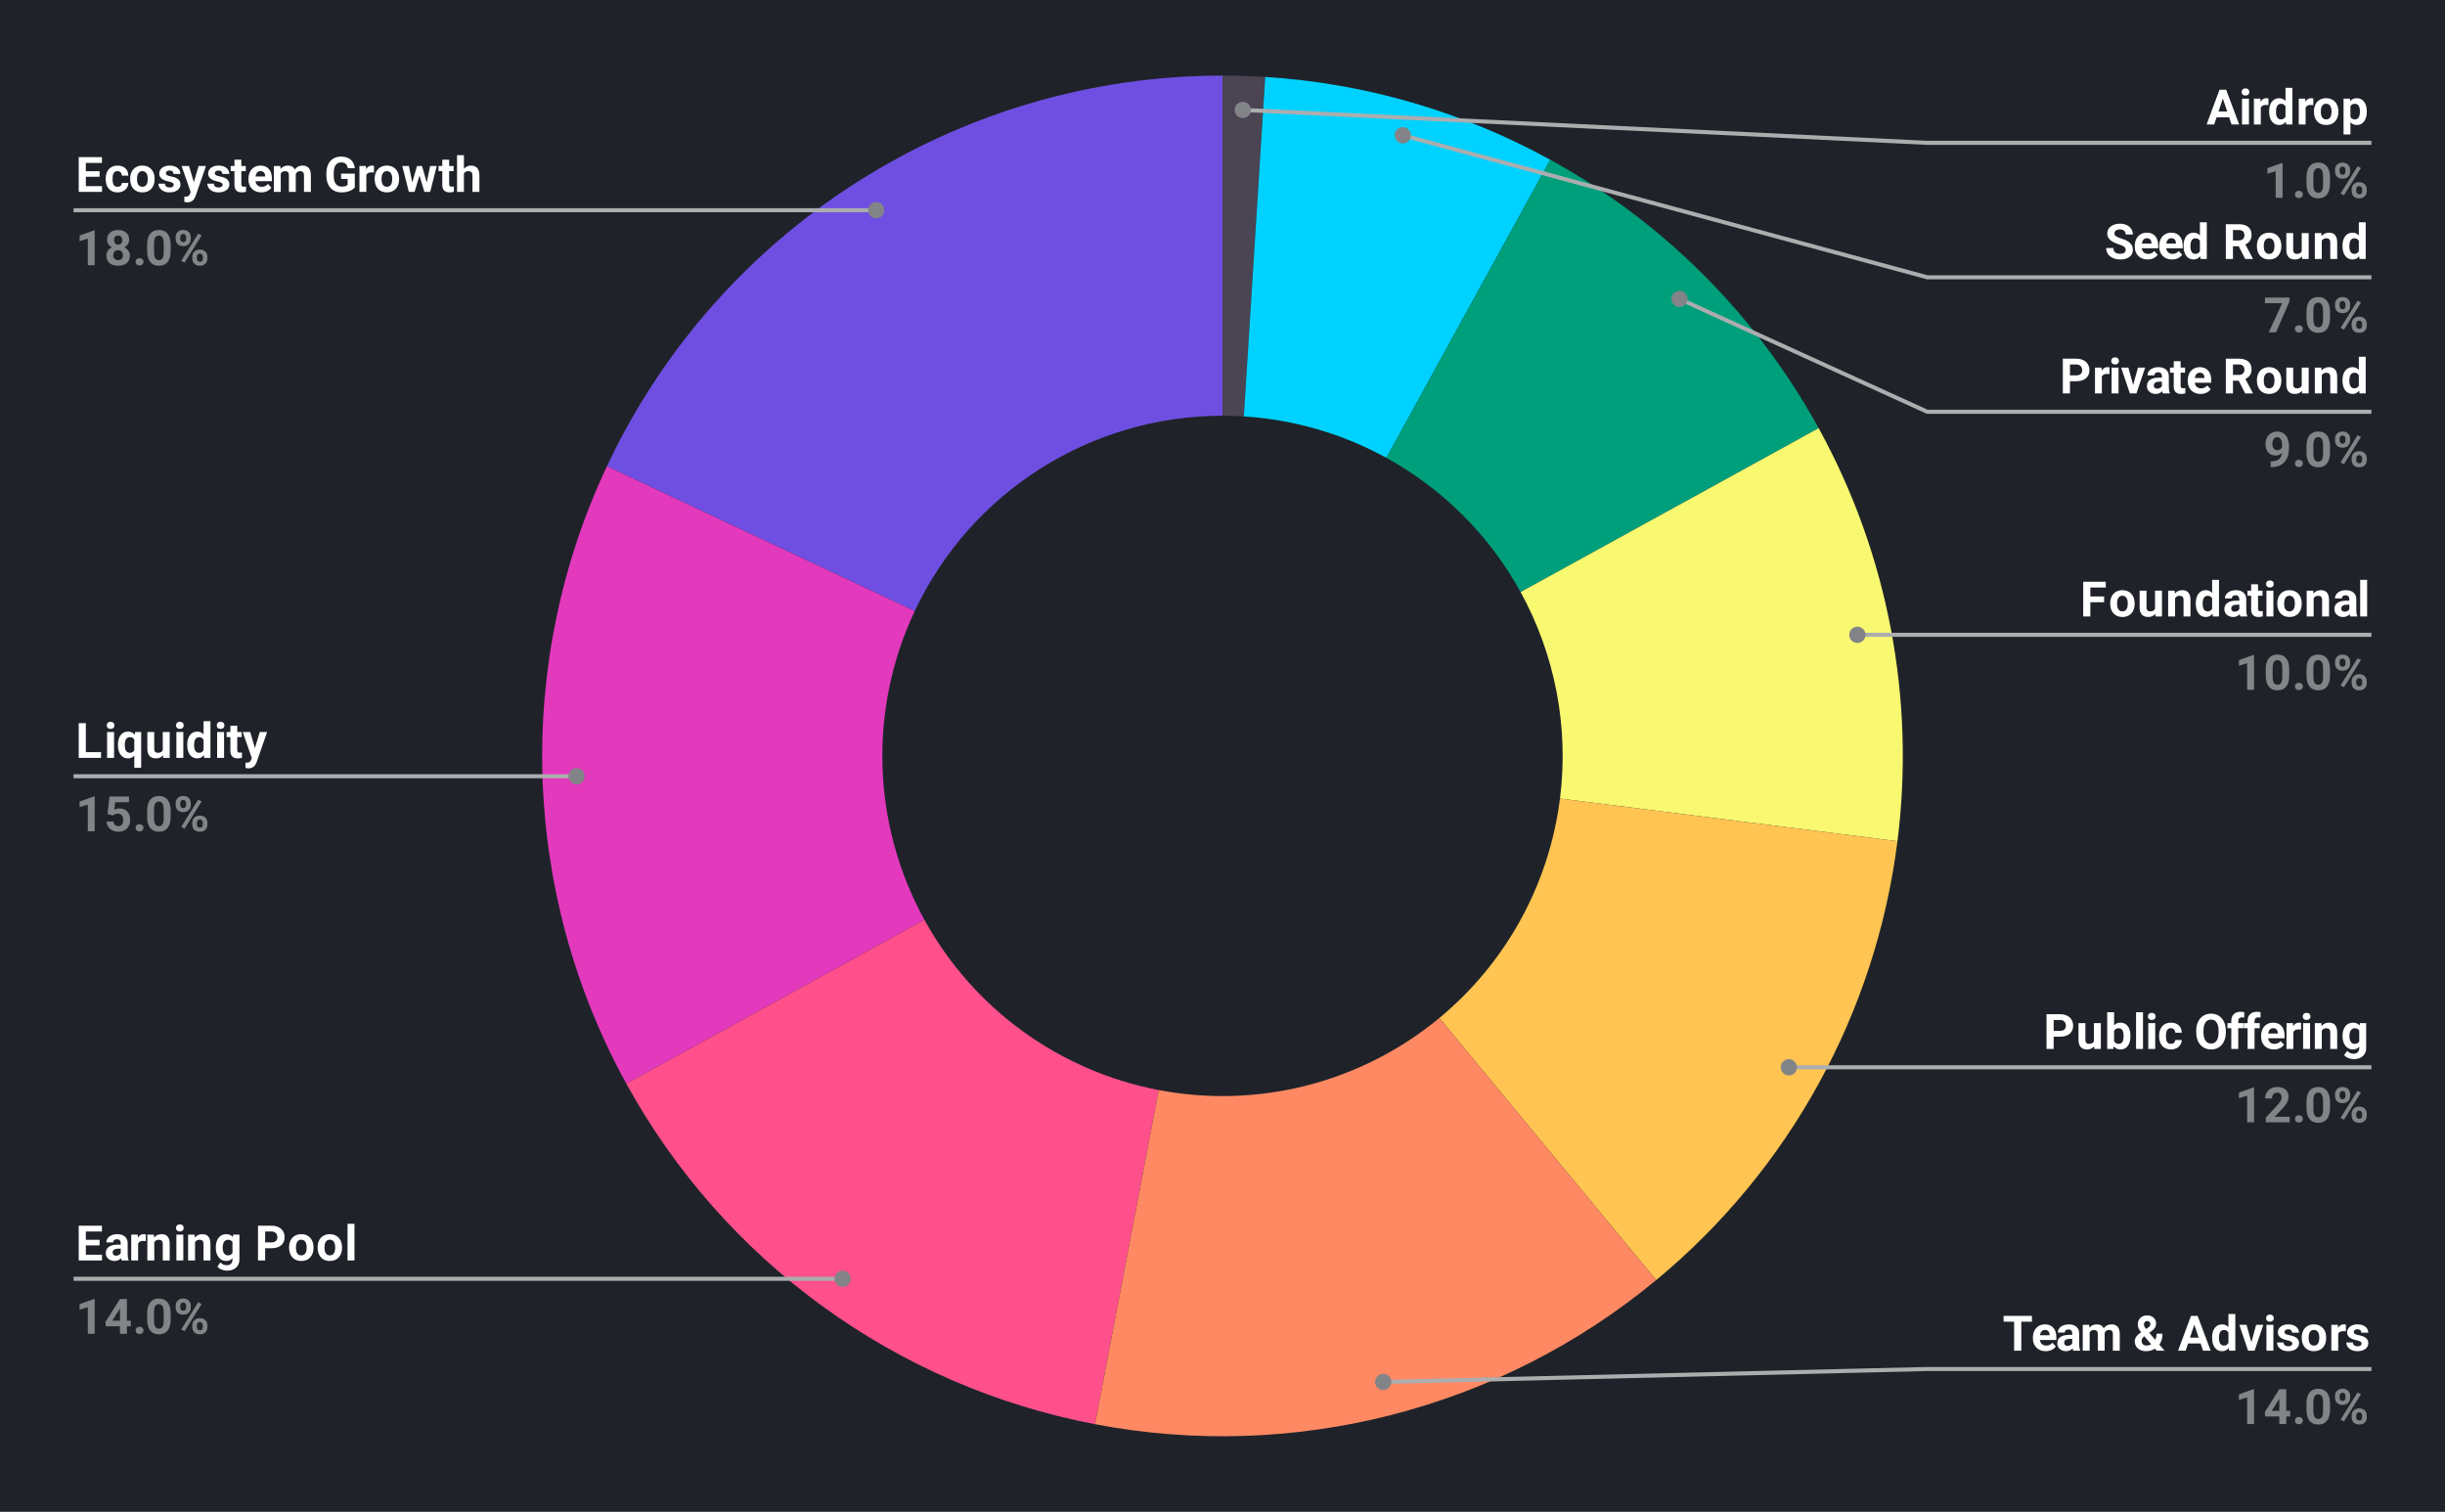 <svg version="1.1" viewBox="0.0 0.0 600.0 371.0" fill="none" stroke="none" stroke-linecap="square" stroke-miterlimit="10" width="600" height="371" xmlns:xlink="http://www.w3.org/1999/xlink" xmlns="http://www.w3.org/2000/svg"><path fill="#1f2329" d="M0 0L600.0 0L600.0 371.0L0 371.0L0 0Z" fill-rule="nonzero"/><path fill="#4a4453" d="M300.0 18.55C303.497 18.55 306.993 18.66 310.483 18.879L305.241 102.19C303.496 102.08 301.748 102.025 300.0 102.025Z" fill-rule="nonzero"/><path fill="#00d2ff" d="M310.483 18.879C335.01 20.423 358.893 27.361 380.429 39.201L340.214 112.35C329.447 106.431 317.505 102.961 305.241 102.19Z" fill-rule="nonzero"/><path fill="#009f7c" d="M380.429 39.201C408.191 54.463 431.037 77.309 446.299 105.071L373.15 145.286C365.519 131.405 354.095 119.981 340.214 112.35Z" fill-rule="nonzero"/><path fill="#f9f871" d="M446.299 105.071C463.284 135.967 470.052 171.446 465.634 206.424L382.817 195.962C385.026 178.473 381.642 160.733 373.15 145.286Z" fill-rule="nonzero"/><path fill="#ffc452" d="M465.634 206.424C460.312 248.553 439.136 287.07 406.418 314.137L353.209 249.819C369.568 236.285 380.156 217.026 382.817 195.962Z" fill-rule="nonzero"/><path fill="#6f4fe2" d="M148.939 114.416C176.475 55.9 235.329 18.55 300.0 18.55L300.0 102.025C267.664 102.025 238.237 120.7 224.47 149.958Z" fill-rule="nonzero"/><path fill="#e339bd" d="M153.701 265.929C127.955 219.098 126.185 162.771 148.939 114.416L224.47 149.958C213.092 174.136 213.977 202.299 226.85 225.714Z" fill-rule="nonzero"/><path fill="#ff508c" d="M268.717 349.493C219.841 340.169 177.671 309.531 153.701 265.929L226.85 225.714C238.836 247.516 259.921 262.835 284.358 267.496Z" fill-rule="nonzero"/><path fill="#ff8963" d="M406.418 314.137C368.079 345.853 317.592 358.816 268.717 349.493L284.358 267.496C308.796 272.158 334.04 265.677 353.209 249.819Z" fill-rule="nonzero"/><path fill="#ffffff" d="M24.441 43.384L21.066 43.384L21.066 45.681L25.034 45.681L25.034 47.087L19.316 47.087L19.316 38.556L25.019 38.556L25.019 39.978L21.066 39.978L21.066 42.009L24.441 42.009L24.441 43.384ZM28.831 45.837Q29.3 45.837 29.597 45.587Q29.894 45.322 29.909 44.9L31.488 44.9Q31.488 45.541 31.144 46.087Q30.8 46.619 30.191 46.916Q29.597 47.212 28.863 47.212Q27.503 47.212 26.722 46.353Q25.941 45.478 25.941 43.947L25.941 43.837Q25.941 42.369 26.722 41.509Q27.503 40.634 28.863 40.634Q30.05 40.634 30.769 41.306Q31.488 41.978 31.488 43.103L29.909 43.103Q29.894 42.619 29.597 42.306Q29.3 41.994 28.831 41.994Q28.238 41.994 27.925 42.431Q27.628 42.869 27.628 43.822L27.628 44.009Q27.628 44.978 27.925 45.416Q28.222 45.837 28.831 45.837ZM31.941 43.853Q31.941 42.916 32.3 42.181Q32.659 41.431 33.347 41.041Q34.034 40.634 34.925 40.634Q36.222 40.634 37.019 41.416Q37.831 42.197 37.925 43.541L37.941 43.978Q37.941 45.447 37.128 46.337Q36.316 47.212 34.941 47.212Q33.566 47.212 32.753 46.337Q31.941 45.447 31.941 43.931L31.941 43.853ZM33.628 43.978Q33.628 44.884 33.972 45.369Q34.316 45.837 34.941 45.837Q35.566 45.837 35.909 45.369Q36.253 44.9 36.253 43.853Q36.253 42.978 35.909 42.494Q35.566 41.994 34.925 41.994Q34.316 41.994 33.972 42.478Q33.628 42.962 33.628 43.978ZM42.628 45.337Q42.628 45.025 42.316 44.853Q42.019 44.666 41.347 44.525Q39.081 44.056 39.081 42.603Q39.081 41.759 39.769 41.197Q40.472 40.634 41.612 40.634Q42.816 40.634 43.534 41.197Q44.269 41.759 44.269 42.681L42.566 42.681Q42.566 42.306 42.331 42.072Q42.097 41.837 41.597 41.837Q41.175 41.837 40.941 42.041Q40.706 42.228 40.706 42.525Q40.706 42.806 40.972 42.978Q41.237 43.15 41.862 43.275Q42.503 43.4 42.941 43.556Q44.284 44.056 44.284 45.259Q44.284 46.134 43.534 46.681Q42.8 47.212 41.612 47.212Q40.816 47.212 40.191 46.931Q39.581 46.634 39.222 46.15Q38.878 45.65 38.878 45.072L40.487 45.072Q40.503 45.525 40.816 45.775Q41.128 46.009 41.644 46.009Q42.144 46.009 42.378 45.822Q42.628 45.634 42.628 45.337ZM47.566 44.697L48.737 40.744L50.55 40.744L48.003 48.072L47.862 48.4Q47.3 49.65 45.987 49.65Q45.628 49.65 45.237 49.541L45.237 48.259L45.503 48.259Q45.987 48.259 46.222 48.103Q46.456 47.962 46.597 47.634L46.784 47.103L44.566 40.744L46.394 40.744L47.566 44.697ZM54.628 45.337Q54.628 45.025 54.316 44.853Q54.019 44.666 53.347 44.525Q51.081 44.056 51.081 42.603Q51.081 41.759 51.769 41.197Q52.472 40.634 53.612 40.634Q54.816 40.634 55.534 41.197Q56.269 41.759 56.269 42.681L54.566 42.681Q54.566 42.306 54.331 42.072Q54.097 41.837 53.597 41.837Q53.175 41.837 52.941 42.041Q52.706 42.228 52.706 42.525Q52.706 42.806 52.972 42.978Q53.237 43.15 53.862 43.275Q54.503 43.4 54.941 43.556Q56.284 44.056 56.284 45.259Q56.284 46.134 55.534 46.681Q54.8 47.212 53.612 47.212Q52.816 47.212 52.191 46.931Q51.581 46.634 51.222 46.15Q50.878 45.65 50.878 45.072L52.487 45.072Q52.503 45.525 52.816 45.775Q53.128 46.009 53.644 46.009Q54.144 46.009 54.378 45.822Q54.628 45.634 54.628 45.337ZM59.222 39.181L59.222 40.744L60.316 40.744L60.316 41.994L59.222 41.994L59.222 45.15Q59.222 45.509 59.362 45.666Q59.503 45.806 59.878 45.806Q60.159 45.806 60.378 45.775L60.378 47.056Q59.878 47.212 59.347 47.212Q57.566 47.212 57.534 45.4L57.534 41.994L56.612 41.994L56.612 40.744L57.534 40.744L57.534 39.181L59.222 39.181ZM64.112 47.212Q62.722 47.212 61.847 46.353Q60.972 45.494 60.972 44.072L60.972 43.9Q60.972 42.947 61.331 42.197Q61.706 41.447 62.378 41.041Q63.066 40.634 63.925 40.634Q65.237 40.634 65.972 41.462Q66.722 42.275 66.722 43.775L66.722 44.462L62.691 44.462Q62.769 45.087 63.175 45.462Q63.597 45.837 64.237 45.837Q65.206 45.837 65.753 45.134L66.597 46.056Q66.206 46.603 65.55 46.916Q64.909 47.212 64.112 47.212ZM63.925 41.994Q63.425 41.994 63.112 42.337Q62.8 42.681 62.706 43.306L65.066 43.306L65.066 43.181Q65.05 42.619 64.753 42.306Q64.472 41.994 63.925 41.994ZM68.784 40.744L68.847 41.462Q69.519 40.634 70.659 40.634Q71.894 40.634 72.347 41.603Q73.019 40.634 74.253 40.634Q75.284 40.634 75.784 41.244Q76.284 41.837 76.284 43.041L76.284 47.087L74.597 47.087L74.597 43.041Q74.597 42.509 74.378 42.259Q74.175 42.009 73.628 42.009Q72.878 42.009 72.581 42.728L72.581 47.087L70.894 47.087L70.894 43.056Q70.894 42.494 70.675 42.259Q70.456 42.009 69.941 42.009Q69.222 42.009 68.894 42.603L68.894 47.087L67.206 47.087L67.206 40.744L68.784 40.744ZM87.066 46.009Q86.581 46.572 85.706 46.9Q84.847 47.212 83.8 47.212Q82.691 47.212 81.847 46.728Q81.019 46.244 80.566 45.322Q80.112 44.4 80.097 43.15L80.097 42.572Q80.097 41.291 80.519 40.369Q80.956 39.431 81.769 38.931Q82.581 38.431 83.675 38.431Q85.191 38.431 86.05 39.166Q86.909 39.884 87.066 41.275L85.347 41.275Q85.237 40.541 84.831 40.197Q84.425 39.853 83.722 39.853Q82.831 39.853 82.362 40.525Q81.894 41.197 81.894 42.541L81.894 43.072Q81.894 44.416 82.394 45.103Q82.909 45.791 83.894 45.791Q84.878 45.791 85.3 45.369L85.3 43.9L83.706 43.9L83.706 42.603L87.066 42.603L87.066 46.009ZM91.769 42.337Q91.425 42.291 91.159 42.291Q90.191 42.291 89.894 42.931L89.894 47.087L88.206 47.087L88.206 40.744L89.8 40.744L89.847 41.509Q90.362 40.634 91.253 40.634Q91.534 40.634 91.784 40.712L91.769 42.337ZM91.941 43.853Q91.941 42.916 92.3 42.181Q92.659 41.431 93.347 41.041Q94.034 40.634 94.925 40.634Q96.222 40.634 97.019 41.416Q97.831 42.197 97.925 43.541L97.941 43.978Q97.941 45.447 97.128 46.337Q96.316 47.212 94.941 47.212Q93.566 47.212 92.753 46.337Q91.941 45.447 91.941 43.931L91.941 43.853ZM93.628 43.978Q93.628 44.884 93.972 45.369Q94.316 45.837 94.941 45.837Q95.566 45.837 95.909 45.369Q96.253 44.9 96.253 43.853Q96.253 42.978 95.909 42.494Q95.566 41.994 94.925 41.994Q94.316 41.994 93.972 42.478Q93.628 42.962 93.628 43.978ZM104.722 44.791L105.55 40.744L107.175 40.744L105.566 47.087L104.144 47.087L102.941 43.103L101.737 47.087L100.331 47.087L98.722 40.744L100.347 40.744L101.175 44.775L102.331 40.744L103.566 40.744L104.722 44.791ZM110.222 39.181L110.222 40.744L111.316 40.744L111.316 41.994L110.222 41.994L110.222 45.15Q110.222 45.509 110.362 45.666Q110.503 45.806 110.878 45.806Q111.159 45.806 111.378 45.775L111.378 47.056Q110.878 47.212 110.347 47.212Q108.566 47.212 108.534 45.4L108.534 41.994L107.612 41.994L107.612 40.744L108.534 40.744L108.534 39.181L110.222 39.181ZM113.847 41.431Q114.534 40.634 115.55 40.634Q117.612 40.634 117.644 43.025L117.644 47.087L115.941 47.087L115.941 43.072Q115.941 42.525 115.706 42.275Q115.472 42.009 114.925 42.009Q114.191 42.009 113.847 42.587L113.847 47.087L112.159 47.087L112.159 38.087L113.847 38.087L113.847 41.431Z" fill-rule="nonzero"/><path fill="#828487" d="M23.238 65.087L21.55 65.087L21.55 58.556L19.534 59.181L19.534 57.806L23.066 56.541L23.238 56.541L23.238 65.087ZM31.691 58.822Q31.691 59.447 31.378 59.931Q31.066 60.4 30.519 60.697Q31.144 60.994 31.503 61.525Q31.878 62.041 31.878 62.744Q31.878 63.884 31.097 64.556Q30.331 65.212 28.988 65.212Q27.659 65.212 26.878 64.556Q26.113 63.884 26.113 62.744Q26.113 62.041 26.472 61.509Q26.831 60.978 27.456 60.697Q26.909 60.4 26.597 59.931Q26.284 59.447 26.284 58.822Q26.284 57.728 27.003 57.087Q27.738 56.431 28.988 56.431Q30.238 56.431 30.956 57.087Q31.691 57.728 31.691 58.822ZM30.175 62.619Q30.175 62.072 29.847 61.744Q29.534 61.4 28.988 61.4Q28.441 61.4 28.113 61.728Q27.8 62.056 27.8 62.619Q27.8 63.166 28.113 63.509Q28.441 63.837 29.003 63.837Q29.55 63.837 29.863 63.525Q30.175 63.197 30.175 62.619ZM30.003 58.9Q30.003 58.4 29.738 58.103Q29.472 57.806 28.988 57.806Q28.519 57.806 28.253 58.103Q27.988 58.384 27.988 58.9Q27.988 59.416 28.253 59.728Q28.519 60.041 28.988 60.041Q29.472 60.041 29.738 59.728Q30.003 59.416 30.003 58.9ZM33.284 64.259Q33.284 63.853 33.55 63.603Q33.831 63.353 34.237 63.353Q34.659 63.353 34.925 63.603Q35.206 63.853 35.206 64.259Q35.206 64.65 34.925 64.9Q34.659 65.15 34.237 65.15Q33.831 65.15 33.55 64.9Q33.284 64.65 33.284 64.259ZM41.878 61.556Q41.878 63.322 41.144 64.275Q40.409 65.212 39.003 65.212Q37.597 65.212 36.862 64.291Q36.128 63.369 36.112 61.65L36.112 60.072Q36.112 58.291 36.847 57.369Q37.597 56.431 38.987 56.431Q40.378 56.431 41.112 57.353Q41.862 58.275 41.878 59.994L41.878 61.556ZM40.175 59.837Q40.175 58.775 39.878 58.291Q39.597 57.806 38.987 57.806Q38.394 57.806 38.097 58.275Q37.816 58.728 37.8 59.712L37.8 61.775Q37.8 62.822 38.081 63.337Q38.362 63.837 39.003 63.837Q39.612 63.837 39.894 63.353Q40.175 62.869 40.175 61.869L40.175 59.837ZM43.112 58.197Q43.112 57.416 43.612 56.931Q44.128 56.431 44.956 56.431Q45.784 56.431 46.3 56.916Q46.816 57.4 46.816 58.228L46.816 58.65Q46.816 59.431 46.3 59.916Q45.784 60.4 44.972 60.4Q44.128 60.4 43.612 59.916Q43.112 59.431 43.112 58.619L43.112 58.197ZM44.237 58.65Q44.237 58.994 44.441 59.212Q44.644 59.431 44.972 59.431Q45.3 59.431 45.487 59.212Q45.675 58.994 45.675 58.634L45.675 58.197Q45.675 57.837 45.487 57.634Q45.3 57.416 44.956 57.416Q44.628 57.416 44.425 57.634Q44.237 57.837 44.237 58.212L44.237 58.65ZM47.191 62.994Q47.191 62.197 47.706 61.728Q48.222 61.244 49.034 61.244Q49.862 61.244 50.378 61.728Q50.894 62.197 50.894 63.025L50.894 63.447Q50.894 64.244 50.394 64.728Q49.894 65.212 49.05 65.212Q48.206 65.212 47.691 64.728Q47.191 64.228 47.191 63.431L47.191 62.994ZM48.316 63.447Q48.316 63.775 48.519 64.009Q48.737 64.228 49.05 64.228Q49.769 64.228 49.769 63.447L49.769 62.994Q49.769 62.65 49.566 62.431Q49.362 62.212 49.034 62.212Q48.706 62.212 48.503 62.431Q48.316 62.65 48.316 63.009L48.316 63.447ZM45.3 64.447L44.472 64.009L48.644 57.337L49.472 57.775L45.3 64.447Z" fill-rule="nonzero"/><path stroke="#abadaf" stroke-width="1.0" stroke-linecap="butt" d="M18.55 51.587L127.05 51.587L215.017 51.587" fill-rule="nonzero"/><path fill="#828487" d="M217.017 51.587C217.017 50.483 216.121 49.587 215.017 49.587C213.912 49.587 213.017 50.483 213.017 51.587C213.017 52.692 213.912 53.587 215.017 53.587C216.121 53.587 217.017 52.692 217.017 51.587" fill-rule="nonzero"/><path fill="#ffffff" d="M21.066 184.576L24.8 184.576L24.8 185.982L19.316 185.982L19.316 177.451L21.066 177.451L21.066 184.576ZM27.988 185.982L26.284 185.982L26.284 179.638L27.988 179.638L27.988 185.982ZM26.191 177.997Q26.191 177.622 26.441 177.372Q26.706 177.122 27.144 177.122Q27.566 177.122 27.816 177.372Q28.081 177.622 28.081 177.997Q28.081 178.388 27.816 178.638Q27.566 178.872 27.128 178.872Q26.706 178.872 26.441 178.638Q26.191 178.388 26.191 177.997ZM28.941 182.747Q28.941 181.263 29.597 180.404Q30.269 179.529 31.425 179.529Q32.441 179.529 33.05 180.31L33.159 179.638L34.644 179.638L34.644 188.419L32.956 188.419L32.956 185.435Q32.362 186.107 31.409 186.107Q30.284 186.107 29.613 185.232Q28.941 184.341 28.941 182.747ZM30.628 182.872Q30.628 183.779 30.941 184.263Q31.269 184.732 31.847 184.732Q32.628 184.732 32.956 184.107L32.956 181.497Q32.628 180.888 31.863 180.888Q31.269 180.888 30.941 181.372Q30.628 181.841 30.628 182.872ZM40.003 185.341Q39.378 186.107 38.269 186.107Q37.237 186.107 36.706 185.513Q36.175 184.919 36.159 183.794L36.159 179.638L37.847 179.638L37.847 183.732Q37.847 184.732 38.753 184.732Q39.612 184.732 39.941 184.122L39.941 179.638L41.644 179.638L41.644 185.982L40.05 185.982L40.003 185.341ZM44.987 185.982L43.284 185.982L43.284 179.638L44.987 179.638L44.987 185.982ZM43.191 177.997Q43.191 177.622 43.441 177.372Q43.706 177.122 44.144 177.122Q44.566 177.122 44.816 177.372Q45.081 177.622 45.081 177.997Q45.081 178.388 44.816 178.638Q44.566 178.872 44.128 178.872Q43.706 178.872 43.441 178.638Q43.191 178.388 43.191 177.997ZM45.941 182.763Q45.941 181.279 46.597 180.404Q47.269 179.529 48.425 179.529Q49.347 179.529 49.956 180.216L49.956 176.982L51.644 176.982L51.644 185.982L50.128 185.982L50.034 185.31Q49.409 186.107 48.409 186.107Q47.284 186.107 46.612 185.232Q45.941 184.341 45.941 182.763ZM47.628 182.888Q47.628 183.779 47.941 184.263Q48.253 184.732 48.847 184.732Q49.628 184.732 49.956 184.06L49.956 181.56Q49.628 180.904 48.862 180.904Q47.628 180.904 47.628 182.888ZM54.987 185.982L53.284 185.982L53.284 179.638L54.987 179.638L54.987 185.982ZM53.191 177.997Q53.191 177.622 53.441 177.372Q53.706 177.122 54.144 177.122Q54.566 177.122 54.816 177.372Q55.081 177.622 55.081 177.997Q55.081 178.388 54.816 178.638Q54.566 178.872 54.128 178.872Q53.706 178.872 53.441 178.638Q53.191 178.388 53.191 177.997ZM58.222 178.076L58.222 179.638L59.316 179.638L59.316 180.888L58.222 180.888L58.222 184.044Q58.222 184.404 58.362 184.56Q58.503 184.701 58.878 184.701Q59.159 184.701 59.378 184.669L59.378 185.951Q58.878 186.107 58.347 186.107Q56.566 186.107 56.534 184.294L56.534 180.888L55.612 180.888L55.612 179.638L56.534 179.638L56.534 178.076L58.222 178.076ZM62.566 183.591L63.737 179.638L65.55 179.638L63.003 186.966L62.862 187.294Q62.3 188.544 60.987 188.544Q60.628 188.544 60.237 188.435L60.237 187.154L60.503 187.154Q60.987 187.154 61.222 186.997Q61.456 186.857 61.597 186.529L61.784 185.997L59.566 179.638L61.394 179.638L62.566 183.591Z" fill-rule="nonzero"/><path fill="#828487" d="M23.238 203.982L21.55 203.982L21.55 197.451L19.534 198.076L19.534 196.701L23.066 195.435L23.238 195.435L23.238 203.982ZM26.378 199.779L26.878 195.451L31.659 195.451L31.659 196.857L28.269 196.857L28.05 198.701Q28.659 198.372 29.331 198.372Q30.55 198.372 31.238 199.138Q31.941 199.888 31.941 201.247Q31.941 202.076 31.581 202.732Q31.238 203.372 30.581 203.747Q29.941 204.107 29.05 204.107Q28.284 204.107 27.613 203.794Q26.956 203.466 26.566 202.904Q26.191 202.341 26.159 201.607L27.847 201.607Q27.894 202.138 28.206 202.435Q28.534 202.732 29.05 202.732Q29.628 202.732 29.925 202.326Q30.238 201.904 30.238 201.154Q30.238 200.419 29.878 200.044Q29.534 199.654 28.878 199.654Q28.269 199.654 27.894 199.966L27.738 200.122L26.378 199.779ZM33.284 203.154Q33.284 202.747 33.55 202.497Q33.831 202.247 34.237 202.247Q34.659 202.247 34.925 202.497Q35.206 202.747 35.206 203.154Q35.206 203.544 34.925 203.794Q34.659 204.044 34.237 204.044Q33.831 204.044 33.55 203.794Q33.284 203.544 33.284 203.154ZM41.878 200.451Q41.878 202.216 41.144 203.169Q40.409 204.107 39.003 204.107Q37.597 204.107 36.862 203.185Q36.128 202.263 36.112 200.544L36.112 198.966Q36.112 197.185 36.847 196.263Q37.597 195.326 38.987 195.326Q40.378 195.326 41.112 196.247Q41.862 197.169 41.878 198.888L41.878 200.451ZM40.175 198.732Q40.175 197.669 39.878 197.185Q39.597 196.701 38.987 196.701Q38.394 196.701 38.097 197.169Q37.816 197.622 37.8 198.607L37.8 200.669Q37.8 201.716 38.081 202.232Q38.362 202.732 39.003 202.732Q39.612 202.732 39.894 202.247Q40.175 201.763 40.175 200.763L40.175 198.732ZM43.112 197.091Q43.112 196.31 43.612 195.826Q44.128 195.326 44.956 195.326Q45.784 195.326 46.3 195.81Q46.816 196.294 46.816 197.122L46.816 197.544Q46.816 198.326 46.3 198.81Q45.784 199.294 44.972 199.294Q44.128 199.294 43.612 198.81Q43.112 198.326 43.112 197.513L43.112 197.091ZM44.237 197.544Q44.237 197.888 44.441 198.107Q44.644 198.326 44.972 198.326Q45.3 198.326 45.487 198.107Q45.675 197.888 45.675 197.529L45.675 197.091Q45.675 196.732 45.487 196.529Q45.3 196.31 44.956 196.31Q44.628 196.31 44.425 196.529Q44.237 196.732 44.237 197.107L44.237 197.544ZM47.191 201.888Q47.191 201.091 47.706 200.622Q48.222 200.138 49.034 200.138Q49.862 200.138 50.378 200.622Q50.894 201.091 50.894 201.919L50.894 202.341Q50.894 203.138 50.394 203.622Q49.894 204.107 49.05 204.107Q48.206 204.107 47.691 203.622Q47.191 203.122 47.191 202.326L47.191 201.888ZM48.316 202.341Q48.316 202.669 48.519 202.904Q48.737 203.122 49.05 203.122Q49.769 203.122 49.769 202.341L49.769 201.888Q49.769 201.544 49.566 201.326Q49.362 201.107 49.034 201.107Q48.706 201.107 48.503 201.326Q48.316 201.544 48.316 201.904L48.316 202.341ZM45.3 203.341L44.472 202.904L48.644 196.232L49.472 196.669L45.3 203.341Z" fill-rule="nonzero"/><path stroke="#abadaf" stroke-width="1.0" stroke-linecap="butt" d="M18.55 190.482L127.05 190.482L141.476 190.482" fill-rule="nonzero"/><path fill="#828487" d="M143.476 190.482C143.476 189.377 142.58 188.482 141.476 188.482C140.371 188.482 139.476 189.377 139.476 190.482C139.476 191.586 140.371 192.482 141.476 192.482C142.58 192.482 143.476 191.586 143.476 190.482" fill-rule="nonzero"/><path fill="#ffffff" d="M24.441 305.609L21.066 305.609L21.066 307.906L25.034 307.906L25.034 309.312L19.316 309.312L19.316 300.781L25.019 300.781L25.019 302.203L21.066 302.203L21.066 304.234L24.441 304.234L24.441 305.609ZM29.878 309.312Q29.753 309.078 29.706 308.75Q29.097 309.437 28.113 309.437Q27.175 309.437 26.566 308.89Q25.956 308.343 25.956 307.531Q25.956 306.515 26.691 305.984Q27.441 305.437 28.863 305.437L29.628 305.437L29.628 305.078Q29.628 304.64 29.409 304.375Q29.191 304.109 28.691 304.109Q28.269 304.109 28.019 304.312Q27.784 304.515 27.784 304.875L26.097 304.875Q26.097 304.328 26.425 303.859Q26.769 303.39 27.394 303.125Q28.019 302.859 28.784 302.859Q29.956 302.859 30.644 303.453Q31.331 304.031 31.331 305.093L31.331 307.843Q31.347 308.75 31.581 309.218L31.581 309.312L29.878 309.312ZM28.472 308.14Q28.847 308.14 29.159 307.968Q29.488 307.796 29.628 307.515L29.628 306.421L29.003 306.421Q27.738 306.421 27.644 307.312L27.644 307.406Q27.644 307.718 27.863 307.937Q28.081 308.14 28.472 308.14ZM35.769 304.562Q35.425 304.515 35.159 304.515Q34.191 304.515 33.894 305.156L33.894 309.312L32.206 309.312L32.206 302.968L33.8 302.968L33.847 303.734Q34.362 302.859 35.253 302.859Q35.534 302.859 35.784 302.937L35.769 304.562ZM37.753 302.968L37.816 303.703Q38.487 302.859 39.628 302.859Q40.644 302.859 41.128 303.453Q41.628 304.031 41.644 305.218L41.644 309.312L39.941 309.312L39.941 305.25Q39.941 304.718 39.706 304.484Q39.472 304.234 38.925 304.234Q38.222 304.234 37.862 304.843L37.862 309.312L36.159 309.312L36.159 302.968L37.753 302.968ZM44.987 309.312L43.284 309.312L43.284 302.968L44.987 302.968L44.987 309.312ZM43.191 301.328Q43.191 300.953 43.441 300.703Q43.706 300.453 44.144 300.453Q44.566 300.453 44.816 300.703Q45.081 300.953 45.081 301.328Q45.081 301.718 44.816 301.968Q44.566 302.203 44.128 302.203Q43.706 302.203 43.441 301.968Q43.191 301.718 43.191 301.328ZM47.753 302.968L47.816 303.703Q48.487 302.859 49.628 302.859Q50.644 302.859 51.128 303.453Q51.628 304.031 51.644 305.218L51.644 309.312L49.941 309.312L49.941 305.25Q49.941 304.718 49.706 304.484Q49.472 304.234 48.925 304.234Q48.222 304.234 47.862 304.843L47.862 309.312L46.159 309.312L46.159 302.968L47.753 302.968ZM52.956 306.093Q52.956 304.64 53.644 303.75Q54.347 302.859 55.519 302.859Q56.566 302.859 57.144 303.562L57.222 302.968L58.753 302.968L58.753 309.093Q58.753 309.937 58.362 310.546Q57.987 311.171 57.3 311.484Q56.628 311.812 55.706 311.812Q55.003 311.812 54.331 311.531Q53.675 311.25 53.347 310.812L54.097 309.781Q54.722 310.484 55.628 310.484Q56.3 310.484 56.675 310.125Q57.05 309.765 57.05 309.109L57.05 308.765Q56.472 309.437 55.503 309.437Q54.362 309.437 53.659 308.546Q52.956 307.64 52.956 306.171L52.956 306.093ZM54.644 306.218Q54.644 307.078 54.987 307.578Q55.347 308.062 55.941 308.062Q56.722 308.062 57.05 307.484L57.05 304.812Q56.706 304.234 55.956 304.234Q55.347 304.234 54.987 304.734Q54.644 305.234 54.644 306.218ZM65.066 306.312L65.066 309.312L63.316 309.312L63.316 300.781L66.644 300.781Q67.597 300.781 68.331 301.14Q69.066 301.484 69.456 302.14Q69.847 302.781 69.847 303.609Q69.847 304.859 68.987 305.593Q68.128 306.312 66.612 306.312L65.066 306.312ZM65.066 304.875L66.644 304.875Q67.331 304.875 67.691 304.546Q68.066 304.218 68.066 303.609Q68.066 302.984 67.691 302.609Q67.331 302.218 66.675 302.203L65.066 302.203L65.066 304.875ZM70.941 306.078Q70.941 305.14 71.3 304.406Q71.659 303.656 72.347 303.265Q73.034 302.859 73.925 302.859Q75.222 302.859 76.019 303.64Q76.831 304.421 76.925 305.765L76.941 306.203Q76.941 307.671 76.128 308.562Q75.316 309.437 73.941 309.437Q72.566 309.437 71.753 308.562Q70.941 307.671 70.941 306.156L70.941 306.078ZM72.628 306.203Q72.628 307.109 72.972 307.593Q73.316 308.062 73.941 308.062Q74.566 308.062 74.909 307.593Q75.253 307.125 75.253 306.078Q75.253 305.203 74.909 304.718Q74.566 304.218 73.925 304.218Q73.316 304.218 72.972 304.703Q72.628 305.187 72.628 306.203ZM77.941 306.078Q77.941 305.14 78.3 304.406Q78.659 303.656 79.347 303.265Q80.034 302.859 80.925 302.859Q82.222 302.859 83.019 303.64Q83.831 304.421 83.925 305.765L83.941 306.203Q83.941 307.671 83.128 308.562Q82.316 309.437 80.941 309.437Q79.566 309.437 78.753 308.562Q77.941 307.671 77.941 306.156L77.941 306.078ZM79.628 306.203Q79.628 307.109 79.972 307.593Q80.316 308.062 80.941 308.062Q81.566 308.062 81.909 307.593Q82.253 307.125 82.253 306.078Q82.253 305.203 81.909 304.718Q81.566 304.218 80.925 304.218Q80.316 304.218 79.972 304.703Q79.628 305.187 79.628 306.203ZM86.987 309.312L85.284 309.312L85.284 300.312L86.987 300.312L86.987 309.312Z" fill-rule="nonzero"/><path fill="#828487" d="M23.238 327.312L21.55 327.312L21.55 320.781L19.534 321.406L19.534 320.031L23.066 318.765L23.238 318.765L23.238 327.312ZM31.144 324.093L32.112 324.093L32.112 325.468L31.144 325.468L31.144 327.312L29.441 327.312L29.441 325.468L25.956 325.468L25.878 324.406L29.425 318.781L31.144 318.781L31.144 324.093ZM27.566 324.093L29.441 324.093L29.441 321.093L29.331 321.281L27.566 324.093ZM33.284 326.484Q33.284 326.078 33.55 325.828Q33.831 325.578 34.237 325.578Q34.659 325.578 34.925 325.828Q35.206 326.078 35.206 326.484Q35.206 326.875 34.925 327.125Q34.659 327.375 34.237 327.375Q33.831 327.375 33.55 327.125Q33.284 326.875 33.284 326.484ZM41.878 323.781Q41.878 325.546 41.144 326.5Q40.409 327.437 39.003 327.437Q37.597 327.437 36.862 326.515Q36.128 325.593 36.112 323.875L36.112 322.296Q36.112 320.515 36.847 319.593Q37.597 318.656 38.987 318.656Q40.378 318.656 41.112 319.578Q41.862 320.5 41.878 322.218L41.878 323.781ZM40.175 322.062Q40.175 321 39.878 320.515Q39.597 320.031 38.987 320.031Q38.394 320.031 38.097 320.5Q37.816 320.953 37.8 321.937L37.8 324Q37.8 325.046 38.081 325.562Q38.362 326.062 39.003 326.062Q39.612 326.062 39.894 325.578Q40.175 325.093 40.175 324.093L40.175 322.062ZM43.112 320.421Q43.112 319.64 43.612 319.156Q44.128 318.656 44.956 318.656Q45.784 318.656 46.3 319.14Q46.816 319.625 46.816 320.453L46.816 320.875Q46.816 321.656 46.3 322.14Q45.784 322.625 44.972 322.625Q44.128 322.625 43.612 322.14Q43.112 321.656 43.112 320.843L43.112 320.421ZM44.237 320.875Q44.237 321.218 44.441 321.437Q44.644 321.656 44.972 321.656Q45.3 321.656 45.487 321.437Q45.675 321.218 45.675 320.859L45.675 320.421Q45.675 320.062 45.487 319.859Q45.3 319.64 44.956 319.64Q44.628 319.64 44.425 319.859Q44.237 320.062 44.237 320.437L44.237 320.875ZM47.191 325.218Q47.191 324.421 47.706 323.953Q48.222 323.468 49.034 323.468Q49.862 323.468 50.378 323.953Q50.894 324.421 50.894 325.25L50.894 325.671Q50.894 326.468 50.394 326.953Q49.894 327.437 49.05 327.437Q48.206 327.437 47.691 326.953Q47.191 326.453 47.191 325.656L47.191 325.218ZM48.316 325.671Q48.316 326 48.519 326.234Q48.737 326.453 49.05 326.453Q49.769 326.453 49.769 325.671L49.769 325.218Q49.769 324.875 49.566 324.656Q49.362 324.437 49.034 324.437Q48.706 324.437 48.503 324.656Q48.316 324.875 48.316 325.234L48.316 325.671ZM45.3 326.671L44.472 326.234L48.644 319.562L49.472 320L45.3 326.671Z" fill-rule="nonzero"/><path stroke="#abadaf" stroke-width="1.0" stroke-linecap="butt" d="M18.55 313.812L127.05 313.812L206.776 313.812" fill-rule="nonzero"/><path fill="#828487" d="M208.776 313.812C208.776 312.708 207.88 311.812 206.776 311.812C205.671 311.812 204.776 312.708 204.776 313.812C204.776 314.917 205.671 315.812 206.776 315.812C207.88 315.812 208.776 314.917 208.776 313.812" fill-rule="nonzero"/><path fill="#ffffff" d="M547.028 28.784L543.95 28.784L543.356 30.55L541.497 30.55L544.669 22.019L546.294 22.019L549.497 30.55L547.622 30.55L547.028 28.784ZM544.419 27.363L546.559 27.363L545.481 24.175L544.419 27.363ZM551.888 30.55L550.184 30.55L550.184 24.206L551.888 24.206L551.888 30.55ZM550.091 22.566Q550.091 22.191 550.341 21.941Q550.606 21.691 551.044 21.691Q551.466 21.691 551.716 21.941Q551.981 22.191 551.981 22.566Q551.981 22.956 551.716 23.206Q551.466 23.441 551.028 23.441Q550.606 23.441 550.341 23.206Q550.091 22.956 550.091 22.566ZM556.669 25.8Q556.325 25.753 556.059 25.753Q555.091 25.753 554.794 26.394L554.794 30.55L553.106 30.55L553.106 24.206L554.7 24.206L554.747 24.972Q555.263 24.097 556.153 24.097Q556.434 24.097 556.684 24.175L556.669 25.8ZM556.841 27.331Q556.841 25.847 557.497 24.972Q558.169 24.097 559.325 24.097Q560.247 24.097 560.856 24.784L560.856 21.55L562.544 21.55L562.544 30.55L561.028 30.55L560.934 29.878Q560.309 30.675 559.309 30.675Q558.184 30.675 557.513 29.8Q556.841 28.909 556.841 27.331ZM558.528 27.456Q558.528 28.347 558.841 28.831Q559.153 29.3 559.747 29.3Q560.528 29.3 560.856 28.628L560.856 26.128Q560.528 25.472 559.763 25.472Q558.528 25.472 558.528 27.456ZM567.669 25.8Q567.325 25.753 567.059 25.753Q566.091 25.753 565.794 26.394L565.794 30.55L564.106 30.55L564.106 24.206L565.7 24.206L565.747 24.972Q566.263 24.097 567.153 24.097Q567.434 24.097 567.684 24.175L567.669 25.8ZM567.841 27.316Q567.841 26.378 568.2 25.644Q568.559 24.894 569.247 24.503Q569.934 24.097 570.825 24.097Q572.122 24.097 572.919 24.878Q573.731 25.659 573.825 27.003L573.841 27.441Q573.841 28.909 573.028 29.8Q572.216 30.675 570.841 30.675Q569.466 30.675 568.653 29.8Q567.841 28.909 567.841 27.394L567.841 27.316ZM569.528 27.441Q569.528 28.347 569.872 28.831Q570.216 29.3 570.841 29.3Q571.466 29.3 571.809 28.831Q572.153 28.363 572.153 27.316Q572.153 26.441 571.809 25.956Q571.466 25.456 570.825 25.456Q570.216 25.456 569.872 25.941Q569.528 26.425 569.528 27.441ZM580.809 27.441Q580.809 28.909 580.138 29.8Q579.481 30.675 578.341 30.675Q577.388 30.675 576.794 30.003L576.794 32.987L575.106 32.987L575.106 24.206L576.669 24.206L576.731 24.831Q577.341 24.097 578.341 24.097Q579.513 24.097 580.153 24.972Q580.809 25.831 580.809 27.347L580.809 27.441ZM579.122 27.316Q579.122 26.425 578.794 25.956Q578.481 25.472 577.888 25.472Q577.091 25.472 576.794 26.081L576.794 28.675Q577.106 29.3 577.903 29.3Q579.122 29.3 579.122 27.316Z" fill-rule="nonzero"/><path fill="#828487" d="M560.138 48.55L558.45 48.55L558.45 42.019L556.434 42.644L556.434 41.269L559.966 40.003L560.138 40.003L560.138 48.55ZM563.184 47.722Q563.184 47.316 563.45 47.066Q563.731 46.816 564.138 46.816Q564.559 46.816 564.825 47.066Q565.106 47.316 565.106 47.722Q565.106 48.112 564.825 48.362Q564.559 48.612 564.138 48.612Q563.731 48.612 563.45 48.362Q563.184 48.112 563.184 47.722ZM571.778 45.019Q571.778 46.784 571.044 47.737Q570.309 48.675 568.903 48.675Q567.497 48.675 566.763 47.753Q566.028 46.831 566.013 45.112L566.013 43.534Q566.013 41.753 566.747 40.831Q567.497 39.894 568.888 39.894Q570.278 39.894 571.013 40.816Q571.763 41.737 571.778 43.456L571.778 45.019ZM570.075 43.3Q570.075 42.237 569.778 41.753Q569.497 41.269 568.888 41.269Q568.294 41.269 567.997 41.737Q567.716 42.191 567.7 43.175L567.7 45.237Q567.7 46.284 567.981 46.8Q568.263 47.3 568.903 47.3Q569.513 47.3 569.794 46.816Q570.075 46.331 570.075 45.331L570.075 43.3ZM573.013 41.659Q573.013 40.878 573.513 40.394Q574.028 39.894 574.856 39.894Q575.684 39.894 576.2 40.378Q576.716 40.862 576.716 41.691L576.716 42.112Q576.716 42.894 576.2 43.378Q575.684 43.862 574.872 43.862Q574.028 43.862 573.513 43.378Q573.013 42.894 573.013 42.081L573.013 41.659ZM574.138 42.112Q574.138 42.456 574.341 42.675Q574.544 42.894 574.872 42.894Q575.2 42.894 575.388 42.675Q575.575 42.456 575.575 42.097L575.575 41.659Q575.575 41.3 575.388 41.097Q575.2 40.878 574.856 40.878Q574.528 40.878 574.325 41.097Q574.138 41.3 574.138 41.675L574.138 42.112ZM577.091 46.456Q577.091 45.659 577.606 45.191Q578.122 44.706 578.934 44.706Q579.763 44.706 580.278 45.191Q580.794 45.659 580.794 46.487L580.794 46.909Q580.794 47.706 580.294 48.191Q579.794 48.675 578.95 48.675Q578.106 48.675 577.591 48.191Q577.091 47.691 577.091 46.894L577.091 46.456ZM578.216 46.909Q578.216 47.237 578.419 47.472Q578.638 47.691 578.95 47.691Q579.669 47.691 579.669 46.909L579.669 46.456Q579.669 46.112 579.466 45.894Q579.263 45.675 578.934 45.675Q578.606 45.675 578.403 45.894Q578.216 46.112 578.216 46.472L578.216 46.909ZM575.2 47.909L574.372 47.472L578.544 40.8L579.372 41.237L575.2 47.909Z" fill-rule="nonzero"/><path stroke="#abadaf" stroke-width="1.0" stroke-linecap="butt" d="M581.45 35.05L472.95 35.05L304.982 26.976" fill-rule="nonzero"/><path fill="#828487" d="M306.982 26.976C306.982 25.871 306.086 24.976 304.982 24.976C303.877 24.976 302.982 25.871 302.982 26.976C302.982 28.08 303.877 28.976 304.982 28.976C306.086 28.976 306.982 28.08 306.982 26.976" fill-rule="nonzero"/><path fill="#ffffff" d="M521.638 61.316Q521.638 60.816 521.278 60.55Q520.934 60.284 520.013 59.987Q519.106 59.691 518.575 59.394Q517.122 58.612 517.122 57.284Q517.122 56.597 517.513 56.05Q517.903 55.503 518.622 55.206Q519.356 54.894 520.263 54.894Q521.184 54.894 521.888 55.237Q522.606 55.566 522.997 56.175Q523.403 56.769 523.403 57.534L521.638 57.534Q521.638 56.956 521.263 56.628Q520.903 56.3 520.231 56.3Q519.591 56.3 519.231 56.581Q518.872 56.847 518.872 57.284Q518.872 57.706 519.294 57.987Q519.716 58.269 520.528 58.519Q522.028 58.972 522.716 59.644Q523.403 60.3 523.403 61.3Q523.403 62.409 522.559 63.05Q521.731 63.675 520.309 63.675Q519.325 63.675 518.513 63.316Q517.7 62.941 517.278 62.316Q516.856 61.691 516.856 60.862L518.622 60.862Q518.622 62.284 520.309 62.284Q520.934 62.284 521.278 62.034Q521.638 61.769 521.638 61.316ZM527.013 63.675Q525.622 63.675 524.747 62.816Q523.872 61.956 523.872 60.534L523.872 60.362Q523.872 59.409 524.231 58.659Q524.606 57.909 525.278 57.503Q525.966 57.097 526.825 57.097Q528.138 57.097 528.872 57.925Q529.622 58.737 529.622 60.237L529.622 60.925L525.591 60.925Q525.669 61.55 526.075 61.925Q526.497 62.3 527.138 62.3Q528.106 62.3 528.653 61.597L529.497 62.519Q529.106 63.066 528.45 63.378Q527.809 63.675 527.013 63.675ZM526.825 58.456Q526.325 58.456 526.013 58.8Q525.7 59.144 525.606 59.769L527.966 59.769L527.966 59.644Q527.95 59.081 527.653 58.769Q527.372 58.456 526.825 58.456ZM533.013 63.675Q531.622 63.675 530.747 62.816Q529.872 61.956 529.872 60.534L529.872 60.362Q529.872 59.409 530.231 58.659Q530.606 57.909 531.278 57.503Q531.966 57.097 532.825 57.097Q534.138 57.097 534.872 57.925Q535.622 58.737 535.622 60.237L535.622 60.925L531.591 60.925Q531.669 61.55 532.075 61.925Q532.497 62.3 533.138 62.3Q534.106 62.3 534.653 61.597L535.497 62.519Q535.106 63.066 534.45 63.378Q533.809 63.675 533.013 63.675ZM532.825 58.456Q532.325 58.456 532.013 58.8Q531.7 59.144 531.606 59.769L533.966 59.769L533.966 59.644Q533.95 59.081 533.653 58.769Q533.372 58.456 532.825 58.456ZM535.841 60.331Q535.841 58.847 536.497 57.972Q537.169 57.097 538.325 57.097Q539.247 57.097 539.856 57.784L539.856 54.55L541.544 54.55L541.544 63.55L540.028 63.55L539.934 62.878Q539.309 63.675 538.309 63.675Q537.184 63.675 536.513 62.8Q535.841 61.909 535.841 60.331ZM537.528 60.456Q537.528 61.347 537.841 61.831Q538.153 62.3 538.747 62.3Q539.528 62.3 539.856 61.628L539.856 59.128Q539.528 58.472 538.763 58.472Q537.528 58.472 537.528 60.456ZM549.372 60.425L547.966 60.425L547.966 63.55L546.216 63.55L546.216 55.019L549.388 55.019Q550.888 55.019 551.7 55.691Q552.528 56.362 552.528 57.597Q552.528 58.472 552.153 59.05Q551.778 59.628 551.013 59.987L552.856 63.472L552.856 63.55L550.966 63.55L549.372 60.425ZM547.966 59.003L549.388 59.003Q550.044 59.003 550.403 58.675Q550.778 58.331 550.778 57.737Q550.778 57.128 550.434 56.784Q550.091 56.441 549.388 56.441L547.966 56.441L547.966 59.003ZM553.841 60.316Q553.841 59.378 554.2 58.644Q554.559 57.894 555.247 57.503Q555.934 57.097 556.825 57.097Q558.122 57.097 558.919 57.878Q559.731 58.659 559.825 60.003L559.841 60.441Q559.841 61.909 559.028 62.8Q558.216 63.675 556.841 63.675Q555.466 63.675 554.653 62.8Q553.841 61.909 553.841 60.394L553.841 60.316ZM555.528 60.441Q555.528 61.347 555.872 61.831Q556.216 62.3 556.841 62.3Q557.466 62.3 557.809 61.831Q558.153 61.362 558.153 60.316Q558.153 59.441 557.809 58.956Q557.466 58.456 556.825 58.456Q556.216 58.456 555.872 58.941Q555.528 59.425 555.528 60.441ZM564.903 62.909Q564.278 63.675 563.169 63.675Q562.138 63.675 561.606 63.081Q561.075 62.487 561.059 61.362L561.059 57.206L562.747 57.206L562.747 61.3Q562.747 62.3 563.653 62.3Q564.513 62.3 564.841 61.691L564.841 57.206L566.544 57.206L566.544 63.55L564.95 63.55L564.903 62.909ZM569.653 57.206L569.716 57.941Q570.388 57.097 571.528 57.097Q572.544 57.097 573.028 57.691Q573.528 58.269 573.544 59.456L573.544 63.55L571.841 63.55L571.841 59.487Q571.841 58.956 571.606 58.722Q571.372 58.472 570.825 58.472Q570.122 58.472 569.763 59.081L569.763 63.55L568.059 63.55L568.059 57.206L569.653 57.206ZM574.841 60.331Q574.841 58.847 575.497 57.972Q576.169 57.097 577.325 57.097Q578.247 57.097 578.856 57.784L578.856 54.55L580.544 54.55L580.544 63.55L579.028 63.55L578.934 62.878Q578.309 63.675 577.309 63.675Q576.184 63.675 575.513 62.8Q574.841 61.909 574.841 60.331ZM576.528 60.456Q576.528 61.347 576.841 61.831Q577.153 62.3 577.747 62.3Q578.528 62.3 578.856 61.628L578.856 59.128Q578.528 58.472 577.763 58.472Q576.528 58.472 576.528 60.456Z" fill-rule="nonzero"/><path fill="#828487" d="M561.825 73.972L558.528 81.55L556.747 81.55L560.044 74.394L555.809 74.394L555.809 73.019L561.825 73.019L561.825 73.972ZM563.184 80.722Q563.184 80.316 563.45 80.066Q563.731 79.816 564.138 79.816Q564.559 79.816 564.825 80.066Q565.106 80.316 565.106 80.722Q565.106 81.112 564.825 81.362Q564.559 81.612 564.138 81.612Q563.731 81.612 563.45 81.362Q563.184 81.112 563.184 80.722ZM571.778 78.019Q571.778 79.784 571.044 80.737Q570.309 81.675 568.903 81.675Q567.497 81.675 566.763 80.753Q566.028 79.831 566.013 78.112L566.013 76.534Q566.013 74.753 566.747 73.831Q567.497 72.894 568.888 72.894Q570.278 72.894 571.013 73.816Q571.763 74.737 571.778 76.456L571.778 78.019ZM570.075 76.3Q570.075 75.237 569.778 74.753Q569.497 74.269 568.888 74.269Q568.294 74.269 567.997 74.737Q567.716 75.191 567.7 76.175L567.7 78.237Q567.7 79.284 567.981 79.8Q568.263 80.3 568.903 80.3Q569.513 80.3 569.794 79.816Q570.075 79.331 570.075 78.331L570.075 76.3ZM573.013 74.659Q573.013 73.878 573.513 73.394Q574.028 72.894 574.856 72.894Q575.684 72.894 576.2 73.378Q576.716 73.862 576.716 74.691L576.716 75.112Q576.716 75.894 576.2 76.378Q575.684 76.862 574.872 76.862Q574.028 76.862 573.513 76.378Q573.013 75.894 573.013 75.081L573.013 74.659ZM574.138 75.112Q574.138 75.456 574.341 75.675Q574.544 75.894 574.872 75.894Q575.2 75.894 575.388 75.675Q575.575 75.456 575.575 75.097L575.575 74.659Q575.575 74.3 575.388 74.097Q575.2 73.878 574.856 73.878Q574.528 73.878 574.325 74.097Q574.138 74.3 574.138 74.675L574.138 75.112ZM577.091 79.456Q577.091 78.659 577.606 78.191Q578.122 77.706 578.934 77.706Q579.763 77.706 580.278 78.191Q580.794 78.659 580.794 79.487L580.794 79.909Q580.794 80.706 580.294 81.191Q579.794 81.675 578.95 81.675Q578.106 81.675 577.591 81.191Q577.091 80.691 577.091 79.894L577.091 79.456ZM578.216 79.909Q578.216 80.237 578.419 80.472Q578.638 80.691 578.95 80.691Q579.669 80.691 579.669 79.909L579.669 79.456Q579.669 79.112 579.466 78.894Q579.263 78.675 578.934 78.675Q578.606 78.675 578.403 78.894Q578.216 79.112 578.216 79.472L578.216 79.909ZM575.2 80.909L574.372 80.472L578.544 73.8L579.372 74.237L575.2 80.909Z" fill-rule="nonzero"/><path stroke="#abadaf" stroke-width="1.0" stroke-linecap="butt" d="M581.45 68.05L472.95 68.05L344.249 33.195" fill-rule="nonzero"/><path fill="#828487" d="M346.249 33.195C346.249 32.09 345.353 31.195 344.249 31.195C343.144 31.195 342.249 32.09 342.249 33.195C342.249 34.3 343.144 35.195 344.249 35.195C345.353 35.195 346.249 34.3 346.249 33.195" fill-rule="nonzero"/><path fill="#ffffff" d="M507.966 93.55L507.966 96.55L506.216 96.55L506.216 88.019L509.544 88.019Q510.497 88.019 511.231 88.378Q511.966 88.722 512.356 89.378Q512.747 90.019 512.747 90.847Q512.747 92.097 511.887 92.831Q511.028 93.55 509.512 93.55L507.966 93.55ZM507.966 92.112L509.544 92.112Q510.231 92.112 510.591 91.784Q510.966 91.456 510.966 90.847Q510.966 90.222 510.591 89.847Q510.231 89.456 509.575 89.441L507.966 89.441L507.966 92.112ZM517.669 91.8Q517.325 91.753 517.059 91.753Q516.091 91.753 515.794 92.394L515.794 96.55L514.106 96.55L514.106 90.206L515.7 90.206L515.747 90.972Q516.263 90.097 517.153 90.097Q517.434 90.097 517.684 90.175L517.669 91.8ZM519.888 96.55L518.184 96.55L518.184 90.206L519.888 90.206L519.888 96.55ZM518.091 88.566Q518.091 88.191 518.341 87.941Q518.606 87.691 519.044 87.691Q519.466 87.691 519.716 87.941Q519.981 88.191 519.981 88.566Q519.981 88.956 519.716 89.206Q519.466 89.441 519.028 89.441Q518.606 89.441 518.341 89.206Q518.091 88.956 518.091 88.566ZM523.481 94.487L524.653 90.206L526.419 90.206L524.278 96.55L522.669 96.55L520.528 90.206L522.294 90.206L523.481 94.487ZM530.778 96.55Q530.653 96.316 530.606 95.987Q529.997 96.675 529.013 96.675Q528.075 96.675 527.466 96.128Q526.856 95.581 526.856 94.769Q526.856 93.753 527.591 93.222Q528.341 92.675 529.763 92.675L530.528 92.675L530.528 92.316Q530.528 91.878 530.309 91.612Q530.091 91.347 529.591 91.347Q529.169 91.347 528.919 91.55Q528.684 91.753 528.684 92.112L526.997 92.112Q526.997 91.566 527.325 91.097Q527.669 90.628 528.294 90.362Q528.919 90.097 529.684 90.097Q530.856 90.097 531.544 90.691Q532.231 91.269 532.231 92.331L532.231 95.081Q532.247 95.987 532.481 96.456L532.481 96.55L530.778 96.55ZM529.372 95.378Q529.747 95.378 530.059 95.206Q530.388 95.034 530.528 94.753L530.528 93.659L529.903 93.659Q528.638 93.659 528.544 94.55L528.544 94.644Q528.544 94.956 528.763 95.175Q528.981 95.378 529.372 95.378ZM535.122 88.644L535.122 90.206L536.216 90.206L536.216 91.456L535.122 91.456L535.122 94.612Q535.122 94.972 535.263 95.128Q535.403 95.269 535.778 95.269Q536.059 95.269 536.278 95.237L536.278 96.519Q535.778 96.675 535.247 96.675Q533.466 96.675 533.434 94.862L533.434 91.456L532.513 91.456L532.513 90.206L533.434 90.206L533.434 88.644L535.122 88.644ZM540.013 96.675Q538.622 96.675 537.747 95.816Q536.872 94.956 536.872 93.534L536.872 93.362Q536.872 92.409 537.231 91.659Q537.606 90.909 538.278 90.503Q538.966 90.097 539.825 90.097Q541.138 90.097 541.872 90.925Q542.622 91.737 542.622 93.237L542.622 93.925L538.591 93.925Q538.669 94.55 539.075 94.925Q539.497 95.3 540.138 95.3Q541.106 95.3 541.653 94.597L542.497 95.519Q542.106 96.066 541.45 96.378Q540.809 96.675 540.013 96.675ZM539.825 91.456Q539.325 91.456 539.013 91.8Q538.7 92.144 538.606 92.769L540.966 92.769L540.966 92.644Q540.95 92.081 540.653 91.769Q540.372 91.456 539.825 91.456ZM549.372 93.425L547.966 93.425L547.966 96.55L546.216 96.55L546.216 88.019L549.388 88.019Q550.888 88.019 551.7 88.691Q552.528 89.362 552.528 90.597Q552.528 91.472 552.153 92.05Q551.778 92.628 551.013 92.987L552.856 96.472L552.856 96.55L550.966 96.55L549.372 93.425ZM547.966 92.003L549.388 92.003Q550.044 92.003 550.403 91.675Q550.778 91.331 550.778 90.737Q550.778 90.128 550.434 89.784Q550.091 89.441 549.388 89.441L547.966 89.441L547.966 92.003ZM553.841 93.316Q553.841 92.378 554.2 91.644Q554.559 90.894 555.247 90.503Q555.934 90.097 556.825 90.097Q558.122 90.097 558.919 90.878Q559.731 91.659 559.825 93.003L559.841 93.441Q559.841 94.909 559.028 95.8Q558.216 96.675 556.841 96.675Q555.466 96.675 554.653 95.8Q553.841 94.909 553.841 93.394L553.841 93.316ZM555.528 93.441Q555.528 94.347 555.872 94.831Q556.216 95.3 556.841 95.3Q557.466 95.3 557.809 94.831Q558.153 94.362 558.153 93.316Q558.153 92.441 557.809 91.956Q557.466 91.456 556.825 91.456Q556.216 91.456 555.872 91.941Q555.528 92.425 555.528 93.441ZM564.903 95.909Q564.278 96.675 563.169 96.675Q562.138 96.675 561.606 96.081Q561.075 95.487 561.059 94.362L561.059 90.206L562.747 90.206L562.747 94.3Q562.747 95.3 563.653 95.3Q564.513 95.3 564.841 94.691L564.841 90.206L566.544 90.206L566.544 96.55L564.95 96.55L564.903 95.909ZM569.653 90.206L569.716 90.941Q570.388 90.097 571.528 90.097Q572.544 90.097 573.028 90.691Q573.528 91.269 573.544 92.456L573.544 96.55L571.841 96.55L571.841 92.487Q571.841 91.956 571.606 91.722Q571.372 91.472 570.825 91.472Q570.122 91.472 569.763 92.081L569.763 96.55L568.059 96.55L568.059 90.206L569.653 90.206ZM574.841 93.331Q574.841 91.847 575.497 90.972Q576.169 90.097 577.325 90.097Q578.247 90.097 578.856 90.784L578.856 87.55L580.544 87.55L580.544 96.55L579.028 96.55L578.934 95.878Q578.309 96.675 577.309 96.675Q576.184 96.675 575.513 95.8Q574.841 94.909 574.841 93.331ZM576.528 93.456Q576.528 94.347 576.841 94.831Q577.153 95.3 577.747 95.3Q578.528 95.3 578.856 94.628L578.856 92.128Q578.528 91.472 577.763 91.472Q576.528 91.472 576.528 93.456Z" fill-rule="nonzero"/><path fill="#828487" d="M559.997 111.144Q559.325 111.784 558.45 111.784Q557.309 111.784 556.622 111.019Q555.95 110.237 555.95 108.925Q555.95 108.081 556.309 107.378Q556.684 106.675 557.341 106.284Q557.997 105.894 558.825 105.894Q559.669 105.894 560.325 106.316Q560.981 106.737 561.341 107.534Q561.7 108.331 561.716 109.347L561.716 109.972Q561.716 112.112 560.653 113.331Q559.591 114.55 557.638 114.628L557.231 114.628L557.231 113.222L557.606 113.206Q559.809 113.112 559.997 111.144ZM558.856 110.487Q559.278 110.487 559.559 110.284Q559.856 110.066 560.013 109.769L560.013 109.081Q560.013 108.222 559.684 107.753Q559.356 107.269 558.809 107.269Q558.294 107.269 557.966 107.737Q557.638 108.191 557.638 108.894Q557.638 109.597 557.95 110.05Q558.278 110.487 558.856 110.487ZM563.184 113.722Q563.184 113.316 563.45 113.066Q563.731 112.816 564.138 112.816Q564.559 112.816 564.825 113.066Q565.106 113.316 565.106 113.722Q565.106 114.112 564.825 114.362Q564.559 114.612 564.138 114.612Q563.731 114.612 563.45 114.362Q563.184 114.112 563.184 113.722ZM571.778 111.019Q571.778 112.784 571.044 113.737Q570.309 114.675 568.903 114.675Q567.497 114.675 566.763 113.753Q566.028 112.831 566.013 111.112L566.013 109.534Q566.013 107.753 566.747 106.831Q567.497 105.894 568.888 105.894Q570.278 105.894 571.013 106.816Q571.763 107.737 571.778 109.456L571.778 111.019ZM570.075 109.3Q570.075 108.237 569.778 107.753Q569.497 107.269 568.888 107.269Q568.294 107.269 567.997 107.737Q567.716 108.191 567.7 109.175L567.7 111.237Q567.7 112.284 567.981 112.8Q568.263 113.3 568.903 113.3Q569.513 113.3 569.794 112.816Q570.075 112.331 570.075 111.331L570.075 109.3ZM573.013 107.659Q573.013 106.878 573.513 106.394Q574.028 105.894 574.856 105.894Q575.684 105.894 576.2 106.378Q576.716 106.862 576.716 107.691L576.716 108.112Q576.716 108.894 576.2 109.378Q575.684 109.862 574.872 109.862Q574.028 109.862 573.513 109.378Q573.013 108.894 573.013 108.081L573.013 107.659ZM574.138 108.112Q574.138 108.456 574.341 108.675Q574.544 108.894 574.872 108.894Q575.2 108.894 575.388 108.675Q575.575 108.456 575.575 108.097L575.575 107.659Q575.575 107.3 575.388 107.097Q575.2 106.878 574.856 106.878Q574.528 106.878 574.325 107.097Q574.138 107.3 574.138 107.675L574.138 108.112ZM577.091 112.456Q577.091 111.659 577.606 111.191Q578.122 110.706 578.934 110.706Q579.763 110.706 580.278 111.191Q580.794 111.659 580.794 112.487L580.794 112.909Q580.794 113.706 580.294 114.191Q579.794 114.675 578.95 114.675Q578.106 114.675 577.591 114.191Q577.091 113.691 577.091 112.894L577.091 112.456ZM578.216 112.909Q578.216 113.237 578.419 113.472Q578.638 113.691 578.95 113.691Q579.669 113.691 579.669 112.909L579.669 112.456Q579.669 112.112 579.466 111.894Q579.263 111.675 578.934 111.675Q578.606 111.675 578.403 111.894Q578.216 112.112 578.216 112.472L578.216 112.909ZM575.2 113.909L574.372 113.472L578.544 106.8L579.372 107.237L575.2 113.909Z" fill-rule="nonzero"/><path stroke="#abadaf" stroke-width="1.0" stroke-linecap="butt" d="M581.45 101.05L472.95 101.05L412.149 73.351" fill-rule="nonzero"/><path fill="#828487" d="M414.149 73.351C414.149 72.247 413.253 71.351 412.149 71.351C411.044 71.351 410.149 72.247 410.149 73.351C410.149 74.456 411.044 75.351 412.149 75.351C413.253 75.351 414.149 74.456 414.149 73.351" fill-rule="nonzero"/><path fill="#ffffff" d="M516.341 147.796L512.966 147.796L512.966 151.281L511.216 151.281L511.216 142.75L516.763 142.75L516.763 144.171L512.966 144.171L512.966 146.375L516.341 146.375L516.341 147.796ZM517.841 148.046Q517.841 147.109 518.2 146.375Q518.559 145.625 519.247 145.234Q519.934 144.828 520.825 144.828Q522.122 144.828 522.919 145.609Q523.731 146.39 523.825 147.734L523.841 148.171Q523.841 149.64 523.028 150.531Q522.216 151.406 520.841 151.406Q519.466 151.406 518.653 150.531Q517.841 149.64 517.841 148.125L517.841 148.046ZM519.528 148.171Q519.528 149.078 519.872 149.562Q520.216 150.031 520.841 150.031Q521.466 150.031 521.809 149.562Q522.153 149.093 522.153 148.046Q522.153 147.171 521.809 146.687Q521.466 146.187 520.825 146.187Q520.216 146.187 519.872 146.671Q519.528 147.156 519.528 148.171ZM528.903 150.64Q528.278 151.406 527.169 151.406Q526.138 151.406 525.606 150.812Q525.075 150.218 525.059 149.093L525.059 144.937L526.747 144.937L526.747 149.031Q526.747 150.031 527.653 150.031Q528.513 150.031 528.841 149.421L528.841 144.937L530.544 144.937L530.544 151.281L528.95 151.281L528.903 150.64ZM533.653 144.937L533.716 145.671Q534.388 144.828 535.528 144.828Q536.544 144.828 537.028 145.421Q537.528 146 537.544 147.187L537.544 151.281L535.841 151.281L535.841 147.218Q535.841 146.687 535.606 146.453Q535.372 146.203 534.825 146.203Q534.122 146.203 533.763 146.812L533.763 151.281L532.059 151.281L532.059 144.937L533.653 144.937ZM538.841 148.062Q538.841 146.578 539.497 145.703Q540.169 144.828 541.325 144.828Q542.247 144.828 542.856 145.515L542.856 142.281L544.544 142.281L544.544 151.281L543.028 151.281L542.934 150.609Q542.309 151.406 541.309 151.406Q540.184 151.406 539.513 150.531Q538.841 149.64 538.841 148.062ZM540.528 148.187Q540.528 149.078 540.841 149.562Q541.153 150.031 541.747 150.031Q542.528 150.031 542.856 149.359L542.856 146.859Q542.528 146.203 541.763 146.203Q540.528 146.203 540.528 148.187ZM549.778 151.281Q549.653 151.046 549.606 150.718Q548.997 151.406 548.013 151.406Q547.075 151.406 546.466 150.859Q545.856 150.312 545.856 149.5Q545.856 148.484 546.591 147.953Q547.341 147.406 548.763 147.406L549.528 147.406L549.528 147.046Q549.528 146.609 549.309 146.343Q549.091 146.078 548.591 146.078Q548.169 146.078 547.919 146.281Q547.684 146.484 547.684 146.843L545.997 146.843Q545.997 146.296 546.325 145.828Q546.669 145.359 547.294 145.093Q547.919 144.828 548.684 144.828Q549.856 144.828 550.544 145.421Q551.231 146 551.231 147.062L551.231 149.812Q551.247 150.718 551.481 151.187L551.481 151.281L549.778 151.281ZM548.372 150.109Q548.747 150.109 549.059 149.937Q549.388 149.765 549.528 149.484L549.528 148.39L548.903 148.39Q547.638 148.39 547.544 149.281L547.544 149.375Q547.544 149.687 547.763 149.906Q547.981 150.109 548.372 150.109ZM554.122 143.375L554.122 144.937L555.216 144.937L555.216 146.187L554.122 146.187L554.122 149.343Q554.122 149.703 554.263 149.859Q554.403 150 554.778 150Q555.059 150 555.278 149.968L555.278 151.25Q554.778 151.406 554.247 151.406Q552.466 151.406 552.434 149.593L552.434 146.187L551.513 146.187L551.513 144.937L552.434 144.937L552.434 143.375L554.122 143.375ZM557.888 151.281L556.184 151.281L556.184 144.937L557.888 144.937L557.888 151.281ZM556.091 143.296Q556.091 142.921 556.341 142.671Q556.606 142.421 557.044 142.421Q557.466 142.421 557.716 142.671Q557.981 142.921 557.981 143.296Q557.981 143.687 557.716 143.937Q557.466 144.171 557.028 144.171Q556.606 144.171 556.341 143.937Q556.091 143.687 556.091 143.296ZM558.841 148.046Q558.841 147.109 559.2 146.375Q559.559 145.625 560.247 145.234Q560.934 144.828 561.825 144.828Q563.122 144.828 563.919 145.609Q564.731 146.39 564.825 147.734L564.841 148.171Q564.841 149.64 564.028 150.531Q563.216 151.406 561.841 151.406Q560.466 151.406 559.653 150.531Q558.841 149.64 558.841 148.125L558.841 148.046ZM560.528 148.171Q560.528 149.078 560.872 149.562Q561.216 150.031 561.841 150.031Q562.466 150.031 562.809 149.562Q563.153 149.093 563.153 148.046Q563.153 147.171 562.809 146.687Q562.466 146.187 561.825 146.187Q561.216 146.187 560.872 146.671Q560.528 147.156 560.528 148.171ZM567.653 144.937L567.716 145.671Q568.388 144.828 569.528 144.828Q570.544 144.828 571.028 145.421Q571.528 146 571.544 147.187L571.544 151.281L569.841 151.281L569.841 147.218Q569.841 146.687 569.606 146.453Q569.372 146.203 568.825 146.203Q568.122 146.203 567.763 146.812L567.763 151.281L566.059 151.281L566.059 144.937L567.653 144.937ZM576.778 151.281Q576.653 151.046 576.606 150.718Q575.997 151.406 575.013 151.406Q574.075 151.406 573.466 150.859Q572.856 150.312 572.856 149.5Q572.856 148.484 573.591 147.953Q574.341 147.406 575.763 147.406L576.528 147.406L576.528 147.046Q576.528 146.609 576.309 146.343Q576.091 146.078 575.591 146.078Q575.169 146.078 574.919 146.281Q574.684 146.484 574.684 146.843L572.997 146.843Q572.997 146.296 573.325 145.828Q573.669 145.359 574.294 145.093Q574.919 144.828 575.684 144.828Q576.856 144.828 577.544 145.421Q578.231 146 578.231 147.062L578.231 149.812Q578.247 150.718 578.481 151.187L578.481 151.281L576.778 151.281ZM575.372 150.109Q575.747 150.109 576.059 149.937Q576.388 149.765 576.528 149.484L576.528 148.39L575.903 148.39Q574.638 148.39 574.544 149.281L574.544 149.375Q574.544 149.687 574.763 149.906Q574.981 150.109 575.372 150.109ZM580.888 151.281L579.184 151.281L579.184 142.281L580.888 142.281L580.888 151.281Z" fill-rule="nonzero"/><path fill="#828487" d="M553.138 169.281L551.45 169.281L551.45 162.75L549.434 163.375L549.434 162L552.966 160.734L553.138 160.734L553.138 169.281ZM561.778 165.75Q561.778 167.515 561.044 168.468Q560.309 169.406 558.903 169.406Q557.497 169.406 556.763 168.484Q556.028 167.562 556.013 165.843L556.013 164.265Q556.013 162.484 556.747 161.562Q557.497 160.625 558.888 160.625Q560.278 160.625 561.013 161.546Q561.763 162.468 561.778 164.187L561.778 165.75ZM560.075 164.031Q560.075 162.968 559.778 162.484Q559.497 162 558.888 162Q558.294 162 557.997 162.468Q557.716 162.921 557.7 163.906L557.7 165.968Q557.7 167.015 557.981 167.531Q558.263 168.031 558.903 168.031Q559.513 168.031 559.794 167.546Q560.075 167.062 560.075 166.062L560.075 164.031ZM563.184 168.453Q563.184 168.046 563.45 167.796Q563.731 167.546 564.138 167.546Q564.559 167.546 564.825 167.796Q565.106 168.046 565.106 168.453Q565.106 168.843 564.825 169.093Q564.559 169.343 564.138 169.343Q563.731 169.343 563.45 169.093Q563.184 168.843 563.184 168.453ZM571.778 165.75Q571.778 167.515 571.044 168.468Q570.309 169.406 568.903 169.406Q567.497 169.406 566.763 168.484Q566.028 167.562 566.013 165.843L566.013 164.265Q566.013 162.484 566.747 161.562Q567.497 160.625 568.888 160.625Q570.278 160.625 571.013 161.546Q571.763 162.468 571.778 164.187L571.778 165.75ZM570.075 164.031Q570.075 162.968 569.778 162.484Q569.497 162 568.888 162Q568.294 162 567.997 162.468Q567.716 162.921 567.7 163.906L567.7 165.968Q567.7 167.015 567.981 167.531Q568.263 168.031 568.903 168.031Q569.513 168.031 569.794 167.546Q570.075 167.062 570.075 166.062L570.075 164.031ZM573.013 162.39Q573.013 161.609 573.513 161.125Q574.028 160.625 574.856 160.625Q575.684 160.625 576.2 161.109Q576.716 161.593 576.716 162.421L576.716 162.843Q576.716 163.625 576.2 164.109Q575.684 164.593 574.872 164.593Q574.028 164.593 573.513 164.109Q573.013 163.625 573.013 162.812L573.013 162.39ZM574.138 162.843Q574.138 163.187 574.341 163.406Q574.544 163.625 574.872 163.625Q575.2 163.625 575.388 163.406Q575.575 163.187 575.575 162.828L575.575 162.39Q575.575 162.031 575.388 161.828Q575.2 161.609 574.856 161.609Q574.528 161.609 574.325 161.828Q574.138 162.031 574.138 162.406L574.138 162.843ZM577.091 167.187Q577.091 166.39 577.606 165.921Q578.122 165.437 578.934 165.437Q579.763 165.437 580.278 165.921Q580.794 166.39 580.794 167.218L580.794 167.64Q580.794 168.437 580.294 168.921Q579.794 169.406 578.95 169.406Q578.106 169.406 577.591 168.921Q577.091 168.421 577.091 167.625L577.091 167.187ZM578.216 167.64Q578.216 167.968 578.419 168.203Q578.638 168.421 578.95 168.421Q579.669 168.421 579.669 167.64L579.669 167.187Q579.669 166.843 579.466 166.625Q579.263 166.406 578.934 166.406Q578.606 166.406 578.403 166.625Q578.216 166.843 578.216 167.203L578.216 167.64ZM575.2 168.64L574.372 168.203L578.544 161.531L579.372 161.968L575.2 168.64Z" fill-rule="nonzero"/><path stroke="#abadaf" stroke-width="1.0" stroke-linecap="butt" d="M581.45 155.781L472.95 155.781L455.793 155.781" fill-rule="nonzero"/><path fill="#828487" d="M457.793 155.781C457.793 154.676 456.898 153.781 455.793 153.781C454.689 153.781 453.793 154.676 453.793 155.781C453.793 156.885 454.689 157.781 455.793 157.781C456.898 157.781 457.793 156.885 457.793 155.781" fill-rule="nonzero"/><path fill="#ffffff" d="M503.966 254.407L503.966 257.407L502.216 257.407L502.216 248.876L505.544 248.876Q506.497 248.876 507.231 249.235Q507.966 249.579 508.356 250.235Q508.747 250.876 508.747 251.704Q508.747 252.954 507.887 253.689Q507.028 254.407 505.512 254.407L503.966 254.407ZM503.966 252.97L505.544 252.97Q506.231 252.97 506.591 252.642Q506.966 252.314 506.966 251.704Q506.966 251.079 506.591 250.704Q506.231 250.314 505.575 250.298L503.966 250.298L503.966 252.97ZM513.903 256.767Q513.278 257.532 512.169 257.532Q511.137 257.532 510.606 256.939Q510.075 256.345 510.059 255.22L510.059 251.064L511.747 251.064L511.747 255.157Q511.747 256.157 512.653 256.157Q513.513 256.157 513.841 255.548L513.841 251.064L515.544 251.064L515.544 257.407L513.95 257.407L513.903 256.767ZM522.809 254.298Q522.809 255.814 522.153 256.673Q521.513 257.532 520.341 257.532Q519.309 257.532 518.7 256.735L518.622 257.407L517.106 257.407L517.106 248.407L518.794 248.407L518.794 251.642Q519.388 250.954 520.341 250.954Q521.497 250.954 522.153 251.814Q522.809 252.657 522.809 254.204L522.809 254.298ZM521.122 254.173Q521.122 253.204 520.809 252.767Q520.513 252.329 519.903 252.329Q519.106 252.329 518.794 252.985L518.794 255.485Q519.106 256.157 519.919 256.157Q520.747 256.157 520.997 255.345Q521.122 254.97 521.122 254.173ZM525.888 257.407L524.184 257.407L524.184 248.407L525.888 248.407L525.888 257.407ZM528.888 257.407L527.184 257.407L527.184 251.064L528.888 251.064L528.888 257.407ZM527.091 249.423Q527.091 249.048 527.341 248.798Q527.606 248.548 528.044 248.548Q528.466 248.548 528.716 248.798Q528.981 249.048 528.981 249.423Q528.981 249.814 528.716 250.064Q528.466 250.298 528.028 250.298Q527.606 250.298 527.341 250.064Q527.091 249.814 527.091 249.423ZM532.731 256.157Q533.2 256.157 533.497 255.907Q533.794 255.642 533.809 255.22L535.388 255.22Q535.388 255.86 535.044 256.407Q534.7 256.939 534.091 257.235Q533.497 257.532 532.763 257.532Q531.403 257.532 530.622 256.673Q529.841 255.798 529.841 254.267L529.841 254.157Q529.841 252.689 530.622 251.829Q531.403 250.954 532.763 250.954Q533.95 250.954 534.669 251.626Q535.388 252.298 535.388 253.423L533.809 253.423Q533.794 252.939 533.497 252.626Q533.2 252.314 532.731 252.314Q532.138 252.314 531.825 252.751Q531.528 253.189 531.528 254.142L531.528 254.329Q531.528 255.298 531.825 255.735Q532.122 256.157 532.731 256.157ZM546.216 253.329Q546.216 254.595 545.763 255.548Q545.325 256.485 544.497 257.017Q543.669 257.532 542.606 257.532Q541.544 257.532 540.7 257.017Q539.872 256.501 539.419 255.564Q538.966 254.61 538.95 253.376L538.95 252.954Q538.95 251.704 539.403 250.751Q539.856 249.782 540.684 249.267Q541.528 248.751 542.591 248.751Q543.653 248.751 544.481 249.267Q545.309 249.782 545.763 250.751Q546.216 251.704 546.216 252.954L546.216 253.329ZM544.434 252.954Q544.434 251.61 543.95 250.907Q543.481 250.204 542.591 250.204Q541.7 250.204 541.216 250.907Q540.747 251.595 540.731 252.923L540.731 253.329Q540.731 254.642 541.216 255.36Q541.7 256.079 542.606 256.079Q543.481 256.079 543.95 255.392Q544.434 254.689 544.434 253.36L544.434 252.954ZM547.559 257.407L547.559 252.314L546.622 252.314L546.622 251.064L547.559 251.064L547.559 250.532Q547.559 249.454 548.169 248.876Q548.794 248.282 549.888 248.282Q550.247 248.282 550.747 248.407L550.731 249.72Q550.528 249.657 550.216 249.657Q549.263 249.657 549.263 250.564L549.263 251.064L550.528 251.064L550.528 252.314L549.263 252.314L549.263 257.407L547.559 257.407ZM551.559 257.407L551.559 252.314L550.622 252.314L550.622 251.064L551.559 251.064L551.559 250.532Q551.559 249.454 552.169 248.876Q552.794 248.282 553.888 248.282Q554.247 248.282 554.747 248.407L554.731 249.72Q554.528 249.657 554.216 249.657Q553.263 249.657 553.263 250.564L553.263 251.064L554.528 251.064L554.528 252.314L553.263 252.314L553.263 257.407L551.559 257.407ZM558.013 257.532Q556.622 257.532 555.747 256.673Q554.872 255.814 554.872 254.392L554.872 254.22Q554.872 253.267 555.231 252.517Q555.606 251.767 556.278 251.36Q556.966 250.954 557.825 250.954Q559.138 250.954 559.872 251.782Q560.622 252.595 560.622 254.095L560.622 254.782L556.591 254.782Q556.669 255.407 557.075 255.782Q557.497 256.157 558.138 256.157Q559.106 256.157 559.653 255.454L560.497 256.376Q560.106 256.923 559.45 257.235Q558.809 257.532 558.013 257.532ZM557.825 252.314Q557.325 252.314 557.013 252.657Q556.7 253.001 556.606 253.626L558.966 253.626L558.966 253.501Q558.95 252.939 558.653 252.626Q558.372 252.314 557.825 252.314ZM564.669 252.657Q564.325 252.61 564.059 252.61Q563.091 252.61 562.794 253.251L562.794 257.407L561.106 257.407L561.106 251.064L562.7 251.064L562.747 251.829Q563.263 250.954 564.153 250.954Q564.434 250.954 564.684 251.032L564.669 252.657ZM566.888 257.407L565.184 257.407L565.184 251.064L566.888 251.064L566.888 257.407ZM565.091 249.423Q565.091 249.048 565.341 248.798Q565.606 248.548 566.044 248.548Q566.466 248.548 566.716 248.798Q566.981 249.048 566.981 249.423Q566.981 249.814 566.716 250.064Q566.466 250.298 566.028 250.298Q565.606 250.298 565.341 250.064Q565.091 249.814 565.091 249.423ZM569.653 251.064L569.716 251.798Q570.388 250.954 571.528 250.954Q572.544 250.954 573.028 251.548Q573.528 252.126 573.544 253.314L573.544 257.407L571.841 257.407L571.841 253.345Q571.841 252.814 571.606 252.579Q571.372 252.329 570.825 252.329Q570.122 252.329 569.763 252.939L569.763 257.407L568.059 257.407L568.059 251.064L569.653 251.064ZM574.856 254.189Q574.856 252.735 575.544 251.845Q576.247 250.954 577.419 250.954Q578.466 250.954 579.044 251.657L579.122 251.064L580.653 251.064L580.653 257.189Q580.653 258.032 580.263 258.642Q579.888 259.267 579.2 259.579Q578.528 259.907 577.606 259.907Q576.903 259.907 576.231 259.626Q575.575 259.345 575.247 258.907L575.997 257.876Q576.622 258.579 577.528 258.579Q578.2 258.579 578.575 258.22Q578.95 257.86 578.95 257.204L578.95 256.86Q578.372 257.532 577.403 257.532Q576.263 257.532 575.559 256.642Q574.856 255.735 574.856 254.267L574.856 254.189ZM576.544 254.314Q576.544 255.173 576.888 255.673Q577.247 256.157 577.841 256.157Q578.622 256.157 578.95 255.579L578.95 252.907Q578.606 252.329 577.856 252.329Q577.247 252.329 576.888 252.829Q576.544 253.329 576.544 254.314Z" fill-rule="nonzero"/><path fill="#828487" d="M553.138 275.407L551.45 275.407L551.45 268.876L549.434 269.501L549.434 268.126L552.966 266.86L553.138 266.86L553.138 275.407ZM561.872 275.407L556.028 275.407L556.028 274.251L558.794 271.298Q559.356 270.689 559.622 270.22Q559.903 269.751 559.903 269.345Q559.903 268.767 559.606 268.454Q559.325 268.126 558.794 268.126Q558.216 268.126 557.888 268.517Q557.559 268.907 557.559 269.564L555.856 269.564Q555.856 268.782 556.231 268.142Q556.606 267.485 557.278 267.126Q557.966 266.751 558.825 266.751Q560.138 266.751 560.872 267.392Q561.606 268.017 561.606 269.173Q561.606 269.814 561.278 270.47Q560.95 271.126 560.153 272.001L558.216 274.048L561.872 274.048L561.872 275.407ZM563.184 274.579Q563.184 274.173 563.45 273.923Q563.731 273.673 564.138 273.673Q564.559 273.673 564.825 273.923Q565.106 274.173 565.106 274.579Q565.106 274.97 564.825 275.22Q564.559 275.47 564.138 275.47Q563.731 275.47 563.45 275.22Q563.184 274.97 563.184 274.579ZM571.778 271.876Q571.778 273.642 571.044 274.595Q570.309 275.532 568.903 275.532Q567.497 275.532 566.763 274.61Q566.028 273.689 566.013 271.97L566.013 270.392Q566.013 268.61 566.747 267.689Q567.497 266.751 568.888 266.751Q570.278 266.751 571.013 267.673Q571.763 268.595 571.778 270.314L571.778 271.876ZM570.075 270.157Q570.075 269.095 569.778 268.61Q569.497 268.126 568.888 268.126Q568.294 268.126 567.997 268.595Q567.716 269.048 567.7 270.032L567.7 272.095Q567.7 273.142 567.981 273.657Q568.263 274.157 568.903 274.157Q569.513 274.157 569.794 273.673Q570.075 273.189 570.075 272.189L570.075 270.157ZM573.013 268.517Q573.013 267.735 573.513 267.251Q574.028 266.751 574.856 266.751Q575.684 266.751 576.2 267.235Q576.716 267.72 576.716 268.548L576.716 268.97Q576.716 269.751 576.2 270.235Q575.684 270.72 574.872 270.72Q574.028 270.72 573.513 270.235Q573.013 269.751 573.013 268.939L573.013 268.517ZM574.138 268.97Q574.138 269.314 574.341 269.532Q574.544 269.751 574.872 269.751Q575.2 269.751 575.388 269.532Q575.575 269.314 575.575 268.954L575.575 268.517Q575.575 268.157 575.388 267.954Q575.2 267.735 574.856 267.735Q574.528 267.735 574.325 267.954Q574.138 268.157 574.138 268.532L574.138 268.97ZM577.091 273.314Q577.091 272.517 577.606 272.048Q578.122 271.564 578.934 271.564Q579.763 271.564 580.278 272.048Q580.794 272.517 580.794 273.345L580.794 273.767Q580.794 274.564 580.294 275.048Q579.794 275.532 578.95 275.532Q578.106 275.532 577.591 275.048Q577.091 274.548 577.091 273.751L577.091 273.314ZM578.216 273.767Q578.216 274.095 578.419 274.329Q578.638 274.548 578.95 274.548Q579.669 274.548 579.669 273.767L579.669 273.314Q579.669 272.97 579.466 272.751Q579.263 272.532 578.934 272.532Q578.606 272.532 578.403 272.751Q578.216 272.97 578.216 273.329L578.216 273.767ZM575.2 274.767L574.372 274.329L578.544 267.657L579.372 268.095L575.2 274.767Z" fill-rule="nonzero"/><path stroke="#abadaf" stroke-width="1.0" stroke-linecap="butt" d="M581.45 261.907L472.95 261.907L438.984 261.907" fill-rule="nonzero"/><path fill="#828487" d="M440.984 261.907C440.984 260.803 440.089 259.907 438.984 259.907C437.88 259.907 436.984 260.803 436.984 261.907C436.984 263.012 437.88 263.907 438.984 263.907C440.089 263.907 440.984 263.012 440.984 261.907" fill-rule="nonzero"/><path fill="#ffffff" d="M498.637 324.341L496.028 324.341L496.028 331.45L494.262 331.45L494.262 324.341L491.684 324.341L491.684 322.919L498.637 322.919L498.637 324.341ZM502.012 331.575Q500.622 331.575 499.747 330.716Q498.872 329.856 498.872 328.434L498.872 328.262Q498.872 327.309 499.231 326.559Q499.606 325.809 500.278 325.403Q500.966 324.997 501.825 324.997Q503.137 324.997 503.872 325.825Q504.622 326.637 504.622 328.137L504.622 328.825L500.591 328.825Q500.669 329.45 501.075 329.825Q501.497 330.2 502.137 330.2Q503.106 330.2 503.653 329.497L504.497 330.419Q504.106 330.966 503.45 331.278Q502.809 331.575 502.012 331.575ZM501.825 326.356Q501.325 326.356 501.012 326.7Q500.7 327.044 500.606 327.669L502.966 327.669L502.966 327.544Q502.95 326.981 502.653 326.669Q502.372 326.356 501.825 326.356ZM508.778 331.45Q508.653 331.216 508.606 330.887Q507.997 331.575 507.012 331.575Q506.075 331.575 505.466 331.028Q504.856 330.481 504.856 329.669Q504.856 328.653 505.591 328.122Q506.341 327.575 507.762 327.575L508.528 327.575L508.528 327.216Q508.528 326.778 508.309 326.512Q508.091 326.247 507.591 326.247Q507.169 326.247 506.919 326.45Q506.684 326.653 506.684 327.012L504.997 327.012Q504.997 326.466 505.325 325.997Q505.669 325.528 506.294 325.262Q506.919 324.997 507.684 324.997Q508.856 324.997 509.544 325.591Q510.231 326.169 510.231 327.231L510.231 329.981Q510.247 330.887 510.481 331.356L510.481 331.45L508.778 331.45ZM507.372 330.278Q507.747 330.278 508.059 330.106Q508.387 329.934 508.528 329.653L508.528 328.559L507.903 328.559Q506.637 328.559 506.544 329.45L506.544 329.544Q506.544 329.856 506.762 330.075Q506.981 330.278 507.372 330.278ZM512.684 325.106L512.747 325.825Q513.419 324.997 514.559 324.997Q515.794 324.997 516.247 325.966Q516.919 324.997 518.153 324.997Q519.184 324.997 519.684 325.606Q520.184 326.2 520.184 327.403L520.184 331.45L518.497 331.45L518.497 327.403Q518.497 326.872 518.278 326.622Q518.075 326.372 517.528 326.372Q516.778 326.372 516.481 327.091L516.481 331.45L514.794 331.45L514.794 327.419Q514.794 326.856 514.575 326.622Q514.356 326.372 513.841 326.372Q513.122 326.372 512.794 326.966L512.794 331.45L511.106 331.45L511.106 325.106L512.684 325.106ZM523.872 329.153Q523.872 328.559 524.2 328.059Q524.528 327.559 525.419 326.934Q525.028 326.434 524.809 325.981Q524.606 325.528 524.606 325.044Q524.606 324.044 525.231 323.419Q525.856 322.794 526.919 322.794Q527.888 322.794 528.497 323.372Q529.106 323.934 529.106 324.794Q529.106 325.809 528.075 326.591L527.419 327.059L528.888 328.778Q529.231 328.091 529.231 327.278L530.669 327.278Q530.669 328.934 529.903 329.966L531.184 331.45L529.263 331.45L528.825 330.95Q527.888 331.575 526.653 331.575Q525.388 331.575 524.622 330.903Q523.872 330.231 523.872 329.153ZM526.731 330.2Q527.341 330.2 527.888 329.872L526.216 327.919L526.091 328.012Q525.559 328.45 525.559 329.059Q525.559 329.575 525.888 329.887Q526.216 330.2 526.731 330.2ZM526.122 325.028Q526.122 325.466 526.638 326.122L527.091 325.825Q527.434 325.606 527.559 325.403Q527.7 325.184 527.7 324.903Q527.7 324.606 527.481 324.387Q527.263 324.169 526.919 324.169Q526.559 324.169 526.341 324.403Q526.122 324.637 526.122 325.028ZM540.028 329.684L536.95 329.684L536.356 331.45L534.497 331.45L537.669 322.919L539.294 322.919L542.497 331.45L540.622 331.45L540.028 329.684ZM537.419 328.262L539.559 328.262L538.481 325.075L537.419 328.262ZM542.841 328.231Q542.841 326.747 543.497 325.872Q544.169 324.997 545.325 324.997Q546.247 324.997 546.856 325.684L546.856 322.45L548.544 322.45L548.544 331.45L547.028 331.45L546.934 330.778Q546.309 331.575 545.309 331.575Q544.184 331.575 543.513 330.7Q542.841 329.809 542.841 328.231ZM544.528 328.356Q544.528 329.247 544.841 329.731Q545.153 330.2 545.747 330.2Q546.528 330.2 546.856 329.528L546.856 327.028Q546.528 326.372 545.763 326.372Q544.528 326.372 544.528 328.356ZM552.481 329.387L553.653 325.106L555.419 325.106L553.278 331.45L551.669 331.45L549.528 325.106L551.294 325.106L552.481 329.387ZM557.888 331.45L556.184 331.45L556.184 325.106L557.888 325.106L557.888 331.45ZM556.091 323.466Q556.091 323.091 556.341 322.841Q556.606 322.591 557.044 322.591Q557.466 322.591 557.716 322.841Q557.981 323.091 557.981 323.466Q557.981 323.856 557.716 324.106Q557.466 324.341 557.028 324.341Q556.606 324.341 556.341 324.106Q556.091 323.856 556.091 323.466ZM562.528 329.7Q562.528 329.387 562.216 329.216Q561.919 329.028 561.247 328.887Q558.981 328.419 558.981 326.966Q558.981 326.122 559.669 325.559Q560.372 324.997 561.513 324.997Q562.716 324.997 563.434 325.559Q564.169 326.122 564.169 327.044L562.466 327.044Q562.466 326.669 562.231 326.434Q561.997 326.2 561.497 326.2Q561.075 326.2 560.841 326.403Q560.606 326.591 560.606 326.887Q560.606 327.169 560.872 327.341Q561.138 327.512 561.763 327.637Q562.403 327.762 562.841 327.919Q564.184 328.419 564.184 329.622Q564.184 330.497 563.434 331.044Q562.7 331.575 561.513 331.575Q560.716 331.575 560.091 331.294Q559.481 330.997 559.122 330.512Q558.778 330.012 558.778 329.434L560.388 329.434Q560.403 329.887 560.716 330.137Q561.028 330.372 561.544 330.372Q562.044 330.372 562.278 330.184Q562.528 329.997 562.528 329.7ZM564.841 328.216Q564.841 327.278 565.2 326.544Q565.559 325.794 566.247 325.403Q566.934 324.997 567.825 324.997Q569.122 324.997 569.919 325.778Q570.731 326.559 570.825 327.903L570.841 328.341Q570.841 329.809 570.028 330.7Q569.216 331.575 567.841 331.575Q566.466 331.575 565.653 330.7Q564.841 329.809 564.841 328.294L564.841 328.216ZM566.528 328.341Q566.528 329.247 566.872 329.731Q567.216 330.2 567.841 330.2Q568.466 330.2 568.809 329.731Q569.153 329.262 569.153 328.216Q569.153 327.341 568.809 326.856Q568.466 326.356 567.825 326.356Q567.216 326.356 566.872 326.841Q566.528 327.325 566.528 328.341ZM575.669 326.7Q575.325 326.653 575.059 326.653Q574.091 326.653 573.794 327.294L573.794 331.45L572.106 331.45L572.106 325.106L573.7 325.106L573.747 325.872Q574.263 324.997 575.153 324.997Q575.434 324.997 575.684 325.075L575.669 326.7ZM579.528 329.7Q579.528 329.387 579.216 329.216Q578.919 329.028 578.247 328.887Q575.981 328.419 575.981 326.966Q575.981 326.122 576.669 325.559Q577.372 324.997 578.513 324.997Q579.716 324.997 580.434 325.559Q581.169 326.122 581.169 327.044L579.466 327.044Q579.466 326.669 579.231 326.434Q578.997 326.2 578.497 326.2Q578.075 326.2 577.841 326.403Q577.606 326.591 577.606 326.887Q577.606 327.169 577.872 327.341Q578.138 327.512 578.763 327.637Q579.403 327.762 579.841 327.919Q581.184 328.419 581.184 329.622Q581.184 330.497 580.434 331.044Q579.7 331.575 578.513 331.575Q577.716 331.575 577.091 331.294Q576.481 330.997 576.122 330.512Q575.778 330.012 575.778 329.434L577.388 329.434Q577.403 329.887 577.716 330.137Q578.028 330.372 578.544 330.372Q579.044 330.372 579.278 330.184Q579.528 329.997 579.528 329.7Z" fill-rule="nonzero"/><path fill="#828487" d="M553.138 349.45L551.45 349.45L551.45 342.919L549.434 343.544L549.434 342.169L552.966 340.903L553.138 340.903L553.138 349.45ZM561.044 346.231L562.013 346.231L562.013 347.606L561.044 347.606L561.044 349.45L559.341 349.45L559.341 347.606L555.856 347.606L555.778 346.544L559.325 340.919L561.044 340.919L561.044 346.231ZM557.466 346.231L559.341 346.231L559.341 343.231L559.231 343.419L557.466 346.231ZM563.184 348.622Q563.184 348.216 563.45 347.966Q563.731 347.716 564.138 347.716Q564.559 347.716 564.825 347.966Q565.106 348.216 565.106 348.622Q565.106 349.012 564.825 349.262Q564.559 349.512 564.138 349.512Q563.731 349.512 563.45 349.262Q563.184 349.012 563.184 348.622ZM571.778 345.919Q571.778 347.684 571.044 348.637Q570.309 349.575 568.903 349.575Q567.497 349.575 566.763 348.653Q566.028 347.731 566.013 346.012L566.013 344.434Q566.013 342.653 566.747 341.731Q567.497 340.794 568.888 340.794Q570.278 340.794 571.013 341.716Q571.763 342.637 571.778 344.356L571.778 345.919ZM570.075 344.2Q570.075 343.137 569.778 342.653Q569.497 342.169 568.888 342.169Q568.294 342.169 567.997 342.637Q567.716 343.091 567.7 344.075L567.7 346.137Q567.7 347.184 567.981 347.7Q568.263 348.2 568.903 348.2Q569.513 348.2 569.794 347.716Q570.075 347.231 570.075 346.231L570.075 344.2ZM573.013 342.559Q573.013 341.778 573.513 341.294Q574.028 340.794 574.856 340.794Q575.684 340.794 576.2 341.278Q576.716 341.762 576.716 342.591L576.716 343.012Q576.716 343.794 576.2 344.278Q575.684 344.762 574.872 344.762Q574.028 344.762 573.513 344.278Q573.013 343.794 573.013 342.981L573.013 342.559ZM574.138 343.012Q574.138 343.356 574.341 343.575Q574.544 343.794 574.872 343.794Q575.2 343.794 575.388 343.575Q575.575 343.356 575.575 342.997L575.575 342.559Q575.575 342.2 575.388 341.997Q575.2 341.778 574.856 341.778Q574.528 341.778 574.325 341.997Q574.138 342.2 574.138 342.575L574.138 343.012ZM577.091 347.356Q577.091 346.559 577.606 346.091Q578.122 345.606 578.934 345.606Q579.763 345.606 580.278 346.091Q580.794 346.559 580.794 347.387L580.794 347.809Q580.794 348.606 580.294 349.091Q579.794 349.575 578.95 349.575Q578.106 349.575 577.591 349.091Q577.091 348.591 577.091 347.794L577.091 347.356ZM578.216 347.809Q578.216 348.137 578.419 348.372Q578.638 348.591 578.95 348.591Q579.669 348.591 579.669 347.809L579.669 347.356Q579.669 347.012 579.466 346.794Q579.263 346.575 578.934 346.575Q578.606 346.575 578.403 346.794Q578.216 347.012 578.216 347.372L578.216 347.809ZM575.2 348.809L574.372 348.372L578.544 341.7L579.372 342.137L575.2 348.809Z" fill-rule="nonzero"/><path stroke="#abadaf" stroke-width="1.0" stroke-linecap="butt" d="M581.45 335.95L472.95 335.95L339.443 339.12" fill-rule="nonzero"/><path fill="#828487" d="M341.443 339.12C341.443 338.015 340.547 337.12 339.443 337.12C338.338 337.12 337.443 338.015 337.443 339.12C337.443 340.224 338.338 341.12 339.443 341.12C340.547 341.12 341.443 340.224 341.443 339.12" fill-rule="nonzero"/></svg>